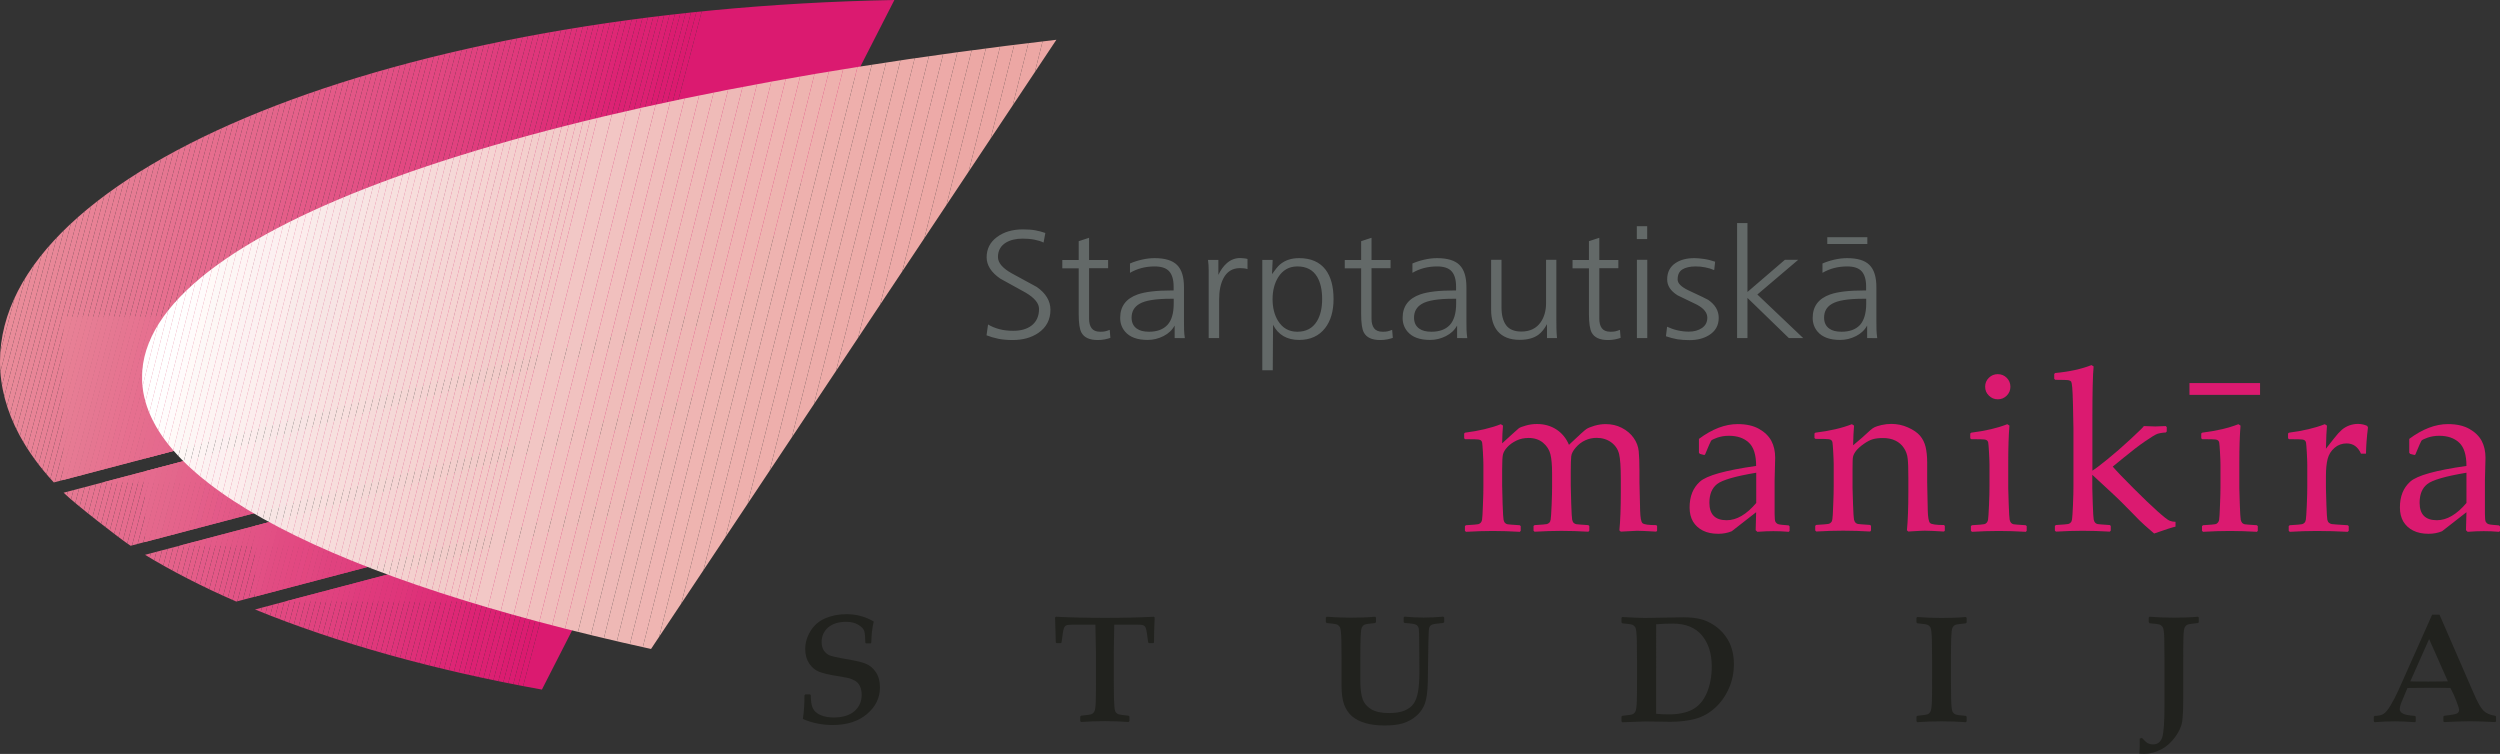 <?xml version="1.0" encoding="utf-8"?>
<!-- Generator: Adobe Illustrator 24.1.1, SVG Export Plug-In . SVG Version: 6.00 Build 0)  -->
<svg version="1.1" id="Layer_1" xmlns="http://www.w3.org/2000/svg" xmlns:xlink="http://www.w3.org/1999/xlink" x="0px" y="0px"
	 viewBox="0 0 265.27 80" style="enable-background:new 0 0 265.27 80;" xml:space="preserve">
<rect x="0" y="0" width="265.27" height="80" fill="#333333" stroke="none"/>
<style type="text/css">
	.st0{clip-path:url(#SVGID_2_);fill:#EB9EA1;}
	.st1{clip-path:url(#SVGID_2_);fill:#EB9CA0;}
	.st2{clip-path:url(#SVGID_2_);fill:#EC9B9F;}
	.st3{clip-path:url(#SVGID_2_);fill:#EC9AA0;}
	.st4{clip-path:url(#SVGID_2_);fill:#EB999F;}
	.st5{clip-path:url(#SVGID_2_);fill:#EA979F;}
	.st6{clip-path:url(#SVGID_2_);fill:#EA979E;}
	.st7{clip-path:url(#SVGID_2_);fill:#EA969E;}
	.st8{clip-path:url(#SVGID_2_);fill:#EA959D;}
	.st9{clip-path:url(#SVGID_2_);fill:#EA949D;}
	.st10{clip-path:url(#SVGID_2_);fill:#EA939D;}
	.st11{clip-path:url(#SVGID_2_);fill:#E9929C;}
	.st12{clip-path:url(#SVGID_2_);fill:#EA919C;}
	.st13{clip-path:url(#SVGID_2_);fill:#EB909C;}
	.st14{clip-path:url(#SVGID_2_);fill:#EA8E9B;}
	.st15{clip-path:url(#SVGID_2_);fill:#EA8C99;}
	.st16{clip-path:url(#SVGID_2_);fill:#E98B99;}
	.st17{clip-path:url(#SVGID_2_);fill:#E98A99;}
	.st18{clip-path:url(#SVGID_2_);fill:#E98998;}
	.st19{clip-path:url(#SVGID_2_);fill:#E88898;}
	.st20{clip-path:url(#SVGID_2_);fill:#E88798;}
	.st21{clip-path:url(#SVGID_2_);fill:#E88697;}
	.st22{clip-path:url(#SVGID_2_);fill:#E88597;}
	.st23{clip-path:url(#SVGID_2_);fill:#E88497;}
	.st24{clip-path:url(#SVGID_2_);fill:#E88396;}
	.st25{clip-path:url(#SVGID_2_);fill:#E88296;}
	.st26{clip-path:url(#SVGID_2_);fill:#E88195;}
	.st27{clip-path:url(#SVGID_2_);fill:#E78095;}
	.st28{clip-path:url(#SVGID_2_);fill:#E77F95;}
	.st29{clip-path:url(#SVGID_2_);fill:#E77E94;}
	.st30{clip-path:url(#SVGID_2_);fill:#E77D94;}
	.st31{clip-path:url(#SVGID_2_);fill:#E67C94;}
	.st32{clip-path:url(#SVGID_2_);fill:#E67B93;}
	.st33{clip-path:url(#SVGID_2_);fill:#E67A93;}
	.st34{clip-path:url(#SVGID_2_);fill:#E67993;}
	.st35{clip-path:url(#SVGID_2_);fill:#E57892;}
	.st36{clip-path:url(#SVGID_2_);fill:#E57792;}
	.st37{clip-path:url(#SVGID_2_);fill:#E57691;}
	.st38{clip-path:url(#SVGID_2_);fill:#E67591;}
	.st39{clip-path:url(#SVGID_2_);fill:#E67491;}
	.st40{clip-path:url(#SVGID_2_);fill:#E67390;}
	.st41{clip-path:url(#SVGID_2_);fill:#E67190;}
	.st42{clip-path:url(#SVGID_2_);fill:#E66F8F;}
	.st43{clip-path:url(#SVGID_2_);fill:#E66E8E;}
	.st44{clip-path:url(#SVGID_2_);fill:#E56D8E;}
	.st45{clip-path:url(#SVGID_2_);fill:#E56C8E;}
	.st46{clip-path:url(#SVGID_2_);fill:#E56B8D;}
	.st47{clip-path:url(#SVGID_2_);fill:#E56A8E;}
	.st48{clip-path:url(#SVGID_2_);fill:#E4698D;}
	.st49{clip-path:url(#SVGID_2_);fill:#E4688C;}
	.st50{clip-path:url(#SVGID_2_);fill:#E4678C;}
	.st51{clip-path:url(#SVGID_2_);fill:#E3678C;}
	.st52{clip-path:url(#SVGID_2_);fill:#E3658B;}
	.st53{clip-path:url(#SVGID_2_);fill:#E4648B;}
	.st54{clip-path:url(#SVGID_2_);fill:#E4638B;}
	.st55{clip-path:url(#SVGID_2_);fill:#E4628A;}
	.st56{clip-path:url(#SVGID_2_);fill:#E4618A;}
	.st57{clip-path:url(#SVGID_2_);fill:#E46089;}
	.st58{clip-path:url(#SVGID_2_);fill:#E35E8A;}
	.st59{clip-path:url(#SVGID_2_);fill:#E45D88;}
	.st60{clip-path:url(#SVGID_2_);fill:#E45C88;}
	.st61{clip-path:url(#SVGID_2_);fill:#E35A89;}
	.st62{clip-path:url(#SVGID_2_);fill:#E45A88;}
	.st63{clip-path:url(#SVGID_2_);fill:#E35987;}
	.st64{clip-path:url(#SVGID_2_);fill:#E35887;}
	.st65{clip-path:url(#SVGID_2_);fill:#E35786;}
	.st66{clip-path:url(#SVGID_2_);fill:#E25686;}
	.st67{clip-path:url(#SVGID_2_);fill:#E25586;}
	.st68{clip-path:url(#SVGID_2_);fill:#E25485;}
	.st69{clip-path:url(#SVGID_2_);fill:#E25385;}
	.st70{clip-path:url(#SVGID_2_);fill:#E25285;}
	.st71{clip-path:url(#SVGID_2_);fill:#E25185;}
	.st72{clip-path:url(#SVGID_2_);fill:#E25085;}
	.st73{clip-path:url(#SVGID_2_);fill:#E24F84;}
	.st74{clip-path:url(#SVGID_2_);fill:#E14D83;}
	.st75{clip-path:url(#SVGID_2_);fill:#E14C82;}
	.st76{clip-path:url(#SVGID_2_);fill:#E14B82;}
	.st77{clip-path:url(#SVGID_2_);fill:#E24A82;}
	.st78{clip-path:url(#SVGID_2_);fill:#E24981;}
	.st79{clip-path:url(#SVGID_2_);fill:#E24881;}
	.st80{clip-path:url(#SVGID_2_);fill:#E24882;}
	.st81{clip-path:url(#SVGID_2_);fill:#E24780;}
	.st82{clip-path:url(#SVGID_2_);fill:#E14781;}
	.st83{clip-path:url(#SVGID_2_);fill:#E04680;}
	.st84{clip-path:url(#SVGID_2_);fill:#E04480;}
	.st85{clip-path:url(#SVGID_2_);fill:#E0437F;}
	.st86{clip-path:url(#SVGID_2_);fill:#E0427F;}
	.st87{clip-path:url(#SVGID_2_);fill:#E0417F;}
	.st88{clip-path:url(#SVGID_2_);fill:#E0407E;}
	.st89{clip-path:url(#SVGID_2_);fill:#E03F7E;}
	.st90{clip-path:url(#SVGID_2_);fill:#DF3E7E;}
	.st91{clip-path:url(#SVGID_2_);fill:#DF3C7D;}
	.st92{clip-path:url(#SVGID_2_);fill:#DF3B7D;}
	.st93{clip-path:url(#SVGID_2_);fill:#DF3B7C;}
	.st94{clip-path:url(#SVGID_2_);fill:#E0397C;}
	.st95{clip-path:url(#SVGID_2_);fill:#DF397C;}
	.st96{clip-path:url(#SVGID_2_);fill:#DF377B;}
	.st97{clip-path:url(#SVGID_2_);fill:#DF367B;}
	.st98{clip-path:url(#SVGID_2_);fill:#DF357A;}
	.st99{clip-path:url(#SVGID_2_);fill:#DE337A;}
	.st100{clip-path:url(#SVGID_2_);fill:#DE3279;}
	.st101{clip-path:url(#SVGID_2_);fill:#DE3079;}
	.st102{clip-path:url(#SVGID_2_);fill:#DE3078;}
	.st103{clip-path:url(#SVGID_2_);fill:#DE2F78;}
	.st104{clip-path:url(#SVGID_2_);fill:#DE2D78;}
	.st105{clip-path:url(#SVGID_2_);fill:#DD2C77;}
	.st106{clip-path:url(#SVGID_2_);fill:#DE2A77;}
	.st107{clip-path:url(#SVGID_2_);fill:#DE2876;}
	.st108{clip-path:url(#SVGID_2_);fill:#DD2775;}
	.st109{clip-path:url(#SVGID_2_);fill:#DE2775;}
	.st110{clip-path:url(#SVGID_2_);fill:#DD2575;}
	.st111{clip-path:url(#SVGID_2_);fill:#DD2374;}
	.st112{clip-path:url(#SVGID_2_);fill:#DC2374;}
	.st113{clip-path:url(#SVGID_2_);fill:#DC2173;}
	.st114{clip-path:url(#SVGID_2_);fill:#DC2273;}
	.st115{clip-path:url(#SVGID_2_);fill:#DC2072;}
	.st116{clip-path:url(#SVGID_2_);fill:#DC2073;}
	.st117{clip-path:url(#SVGID_2_);fill:#DC1E72;}
	.st118{clip-path:url(#SVGID_2_);fill:#DB1C70;}
	.st119{clip-path:url(#SVGID_2_);fill:#DB1C71;}
	.st120{clip-path:url(#SVGID_2_);fill:#DB1A6F;}
	.st121{clip-path:url(#SVGID_2_);fill:#DB1A70;}
	.st122{fill-rule:evenodd;clip-rule:evenodd;fill:#636968;}
	.st123{clip-path:url(#SVGID_4_);fill:#FFFFFF;}
	.st124{clip-path:url(#SVGID_4_);fill:#FFFEFE;}
	.st125{clip-path:url(#SVGID_4_);fill:#FFFCFC;}
	.st126{clip-path:url(#SVGID_4_);fill:#FFFBFB;}
	.st127{clip-path:url(#SVGID_4_);fill:#FFFAF8;}
	.st128{clip-path:url(#SVGID_4_);fill:#FDF8F7;}
	.st129{clip-path:url(#SVGID_4_);fill:#FDF7F5;}
	.st130{clip-path:url(#SVGID_4_);fill:#FDF6F5;}
	.st131{clip-path:url(#SVGID_4_);fill:#FEF4F4;}
	.st132{clip-path:url(#SVGID_4_);fill:#FDF4F3;}
	.st133{clip-path:url(#SVGID_4_);fill:#FCF2F2;}
	.st134{clip-path:url(#SVGID_4_);fill:#FCF1F1;}
	.st135{clip-path:url(#SVGID_4_);fill:#FCF0F1;}
	.st136{clip-path:url(#SVGID_4_);fill:#FCF0EF;}
	.st137{clip-path:url(#SVGID_4_);fill:#FCEFEE;}
	.st138{clip-path:url(#SVGID_4_);fill:#FCEDED;}
	.st139{clip-path:url(#SVGID_4_);fill:#FCECEC;}
	.st140{clip-path:url(#SVGID_4_);fill:#F9EBEA;}
	.st141{clip-path:url(#SVGID_4_);fill:#F9EAE9;}
	.st142{clip-path:url(#SVGID_4_);fill:#F9E8E8;}
	.st143{clip-path:url(#SVGID_4_);fill:#F9E7E7;}
	.st144{clip-path:url(#SVGID_4_);fill:#F7E6E5;}
	.st145{clip-path:url(#SVGID_4_);fill:#F7E5E4;}
	.st146{clip-path:url(#SVGID_4_);fill:#F7E4E4;}
	.st147{clip-path:url(#SVGID_4_);fill:#F8E4E3;}
	.st148{clip-path:url(#SVGID_4_);fill:#F8E2E1;}
	.st149{clip-path:url(#SVGID_4_);fill:#F7E1E0;}
	.st150{clip-path:url(#SVGID_4_);fill:#F7E0DF;}
	.st151{clip-path:url(#SVGID_4_);fill:#F7E0DE;}
	.st152{clip-path:url(#SVGID_4_);fill:#F8DFDE;}
	.st153{clip-path:url(#SVGID_4_);fill:#F7DDDC;}
	.st154{clip-path:url(#SVGID_4_);fill:#F7DDDB;}
	.st155{clip-path:url(#SVGID_4_);fill:#F7DCDB;}
	.st156{clip-path:url(#SVGID_4_);fill:#F6DAD9;}
	.st157{clip-path:url(#SVGID_4_);fill:#F5DAD9;}
	.st158{clip-path:url(#SVGID_4_);fill:#F5D9D7;}
	.st159{clip-path:url(#SVGID_4_);fill:#F5D8D7;}
	.st160{clip-path:url(#SVGID_4_);fill:#F5D7D5;}
	.st161{clip-path:url(#SVGID_4_);fill:#F5D6D5;}
	.st162{clip-path:url(#SVGID_4_);fill:#F5D5D4;}
	.st163{clip-path:url(#SVGID_4_);fill:#F5D4D3;}
	.st164{clip-path:url(#SVGID_4_);fill:#F5D4D2;}
	.st165{clip-path:url(#SVGID_4_);fill:#F5D2D1;}
	.st166{clip-path:url(#SVGID_4_);fill:#F4D1D0;}
	.st167{clip-path:url(#SVGID_4_);fill:#F4D1CF;}
	.st168{clip-path:url(#SVGID_4_);fill:#F4D0CE;}
	.st169{clip-path:url(#SVGID_4_);fill:#F4CFCD;}
	.st170{clip-path:url(#SVGID_4_);fill:#F3CECC;}
	.st171{clip-path:url(#SVGID_4_);fill:#F2CDCC;}
	.st172{clip-path:url(#SVGID_4_);fill:#F2CDCA;}
	.st173{clip-path:url(#SVGID_4_);fill:#F2CCCA;}
	.st174{clip-path:url(#SVGID_4_);fill:#F3CBC9;}
	.st175{clip-path:url(#SVGID_4_);fill:#F3CAC8;}
	.st176{clip-path:url(#SVGID_4_);fill:#F2CAC8;}
	.st177{clip-path:url(#SVGID_4_);fill:#F2C9C7;}
	.st178{clip-path:url(#SVGID_4_);fill:#F2C8C6;}
	.st179{clip-path:url(#SVGID_4_);fill:#F2C6C4;}
	.st180{clip-path:url(#SVGID_4_);fill:#F1C5C3;}
	.st181{clip-path:url(#SVGID_4_);fill:#F1C2C0;}
	.st182{clip-path:url(#SVGID_4_);fill:#F1C0BE;}
	.st183{clip-path:url(#SVGID_4_);fill:#F0BEBC;}
	.st184{clip-path:url(#SVGID_4_);fill:#EFBDBA;}
	.st185{clip-path:url(#SVGID_4_);fill:#EFBCB9;}
	.st186{clip-path:url(#SVGID_4_);fill:#EFBBB8;}
	.st187{clip-path:url(#SVGID_4_);fill:#EEB9B7;}
	.st188{clip-path:url(#SVGID_4_);fill:#EEB8B5;}
	.st189{clip-path:url(#SVGID_4_);fill:#EEB7B4;}
	.st190{clip-path:url(#SVGID_4_);fill:#EFB5B3;}
	.st191{clip-path:url(#SVGID_4_);fill:#EFB5B2;}
	.st192{clip-path:url(#SVGID_4_);fill:#EEB4B0;}
	.st193{clip-path:url(#SVGID_4_);fill:#EEB3B0;}
	.st194{clip-path:url(#SVGID_4_);fill:#EEB1AE;}
	.st195{clip-path:url(#SVGID_4_);fill:#EEB0AD;}
	.st196{clip-path:url(#SVGID_4_);fill:#EEAFAC;}
	.st197{clip-path:url(#SVGID_4_);fill:#EDAEAB;}
	.st198{clip-path:url(#SVGID_4_);fill:#EDADAA;}
	.st199{clip-path:url(#SVGID_4_);fill:#EDACA9;}
	.st200{clip-path:url(#SVGID_4_);fill:#EDABA9;}
	.st201{clip-path:url(#SVGID_4_);fill:#EDAAA8;}
	.st202{clip-path:url(#SVGID_4_);fill:#EDA9A6;}
	.st203{clip-path:url(#SVGID_4_);fill:#ECA8A5;}
	.st204{clip-path:url(#SVGID_4_);fill:#ECA7A4;}
	.st205{clip-path:url(#SVGID_4_);fill:#ECA6A4;}
	.st206{fill:#DB1A70;}
	.st207{fill:#21221E;}
</style>
<g>
	<g>
		<g>
			<defs>
				<path id="SVGID_1_" d="M29.32,64.07l37.93-9.99l-3.1,6.06l-0.03,0.06L57.5,73.17c-11.52-2.08-21.83-4.98-30.44-8.5L29.32,64.07z
					 M15.39,58.87c2.88,1.75,6.12,3.41,9.68,4.96l42.99-11.32l1.77-3.47L69.85,49l2.64-5.16l-32.3,8.5L15.39,58.87z M6.75,52.28
					c1.17,1.16,6.03,4.93,7.11,5.63L73.3,42.26l4.43-8.67L6.75,52.28z M0,38.38c0,2.66,0.71,5.26,2.05,7.76l0.05,0.09
					c0.92,1.7,2.13,3.36,3.61,4.96l36.29-9.55l36.54-9.62L94.9,0C42.06,1,0,17.8,0,38.38z"/>
			</defs>
			<clipPath id="SVGID_2_">
				<use xlink:href="#SVGID_1_"  style="overflow:visible;"/>
			</clipPath>
			<polygon class="st0" points="0.5,0 0,1.88 0,0 			"/>
			<polygon class="st0" points="1.05,0 0,3.97 0,1.88 0.5,0 			"/>
			<polygon class="st1" points="1.61,0 0,6.06 0,3.97 1.05,0 			"/>
			<polygon class="st2" points="2.16,0 0,8.16 0,6.06 1.61,0 			"/>
			<polygon class="st3" points="2.71,0 0,10.25 0,8.16 2.16,0 			"/>
			<polygon class="st4" points="3.27,0 0,12.35 0,10.25 2.71,0 			"/>
			<polygon class="st4" points="3.82,0 0,14.44 0,12.35 3.27,0 			"/>
			<polygon class="st5" points="4.38,0 0,16.54 0,14.44 3.82,0 			"/>
			<polygon class="st6" points="4.93,0 0,18.63 0,16.54 4.38,0 			"/>
			<polygon class="st7" points="5.49,0 0,20.73 0,18.63 4.93,0 			"/>
			<polygon class="st8" points="6.04,0 0,22.82 0,20.73 5.49,0 			"/>
			<polygon class="st9" points="6.59,0 0,24.92 0,22.82 6.04,0 			"/>
			<polygon class="st10" points="7.15,0 0,27.01 0,24.92 6.59,0 			"/>
			<polygon class="st11" points="7.7,0 0,29.1 0,27.01 7.15,0 			"/>
			<polygon class="st12" points="8.26,0 0,31.2 0,29.1 7.7,0 			"/>
			<polygon class="st13" points="8.81,0 0,33.29 0,31.2 8.26,0 			"/>
			<polygon class="st14" points="9.37,0 0,35.39 0,33.29 8.81,0 			"/>
			<polygon class="st14" points="9.92,0 0,37.48 0,35.39 9.37,0 			"/>
			<polygon class="st15" points="10.48,0 0,39.58 0,37.48 9.92,0 			"/>
			<polygon class="st16" points="11.03,0 0,41.67 0,39.58 10.48,0 			"/>
			<polygon class="st17" points="11.58,0 0,43.77 0,41.67 11.03,0 			"/>
			<polygon class="st18" points="12.14,0 0,45.86 0,43.77 11.58,0 			"/>
			<polygon class="st19" points="12.69,0 0,47.95 0,45.86 12.14,0 			"/>
			<polygon class="st20" points="13.25,0 0,50.05 0,47.95 12.69,0 			"/>
			<polygon class="st21" points="13.8,0 0.41,50.59 0,50.48 0,50.05 13.25,0 			"/>
			<polygon class="st22" points="14.36,0 0.93,50.73 0.41,50.59 13.8,0 			"/>
			<polygon class="st23" points="14.91,0 1.45,50.87 0.93,50.73 14.36,0 			"/>
			<polygon class="st24" points="15.46,0 1.96,51 1.45,50.87 14.91,0 			"/>
			<polygon class="st25" points="16.02,0 2.48,51.14 1.96,51 15.46,0 			"/>
			<polygon class="st26" points="16.57,0 3.02,51.19 2.67,51.19 2.48,51.14 16.02,0 			"/>
			<polygon class="st27" points="17.13,0 3.58,51.19 3.02,51.19 16.57,0 			"/>
			<polygon class="st28" points="17.68,0 4.13,51.19 3.58,51.19 17.13,0 			"/>
			<polygon class="st29" points="18.24,0 4.69,51.19 4.13,51.19 17.68,0 			"/>
			<polygon class="st30" points="18.79,0 5.24,51.19 4.69,51.19 18.24,0 			"/>
			<polygon class="st31" points="19.35,0 5.8,51.19 5.24,51.19 18.79,0 			"/>
			<polygon class="st32" points="19.9,0 6.35,51.19 5.8,51.19 19.35,0 			"/>
			<polygon class="st33" points="20.45,0 6.9,51.19 6.35,51.19 19.9,0 			"/>
			<polygon class="st34" points="21.01,0 7.46,51.19 6.9,51.19 20.45,0 			"/>
			<polygon class="st35" points="21.56,0 8.01,51.19 7.46,51.19 21.01,0 			"/>
			<polygon class="st36" points="22.12,0 8.57,51.19 8.01,51.19 21.56,0 			"/>
			<polygon class="st37" points="22.67,0 9.12,51.19 8.57,51.19 22.12,0 			"/>
			<polygon class="st38" points="23.23,0 9.68,51.19 9.12,51.19 22.67,0 			"/>
			<polygon class="st39" points="23.78,0 10.23,51.19 9.68,51.19 23.23,0 			"/>
			<polygon class="st40" points="24.33,0 10.78,51.19 10.23,51.19 23.78,0 			"/>
			<polygon class="st41" points="24.89,0 11.34,51.19 10.78,51.19 24.33,0 			"/>
			<polygon class="st41" points="25.44,0 11.89,51.19 11.34,51.19 24.89,0 			"/>
			<polygon class="st42" points="26,0 12.45,51.19 11.89,51.19 25.44,0 			"/>
			<polygon class="st42" points="26.55,0 13,51.19 12.45,51.19 26,0 			"/>
			<polygon class="st43" points="27.11,0 13.56,51.19 13,51.19 26.55,0 			"/>
			<polygon class="st44" points="27.66,0 14.11,51.19 13.56,51.19 27.11,0 			"/>
			<polygon class="st45" points="28.22,0 14.67,51.19 14.11,51.19 27.66,0 			"/>
			<polygon class="st46" points="28.77,0 15.22,51.19 14.67,51.19 28.22,0 			"/>
			<polygon class="st47" points="29.32,0 15.77,51.19 15.22,51.19 28.77,0 			"/>
			<polygon class="st47" points="29.88,0 16.33,51.19 15.77,51.19 29.32,0 			"/>
			<polygon class="st48" points="30.43,0 16.88,51.19 16.33,51.19 29.88,0 			"/>
			<polygon class="st49" points="30.99,0 17.44,51.19 16.88,51.19 30.43,0 			"/>
			<polygon class="st50" points="31.54,0 17.99,51.19 17.44,51.19 30.99,0 			"/>
			<polygon class="st51" points="32.1,0 18.55,51.19 17.99,51.19 31.54,0 			"/>
			<polygon class="st52" points="32.65,0 19.1,51.19 18.55,51.19 32.1,0 			"/>
			<polygon class="st53" points="33.2,0 19.65,51.19 19.1,51.19 32.65,0 			"/>
			<polygon class="st54" points="33.76,0 20.21,51.19 19.65,51.19 33.2,0 			"/>
			<polygon class="st55" points="34.31,0 20.76,51.19 20.21,51.19 33.76,0 			"/>
			<polygon class="st56" points="34.87,0 21.32,51.19 20.76,51.19 34.31,0 			"/>
			<polygon class="st57" points="35.42,0 21.87,51.19 21.32,51.19 34.87,0 			"/>
			<polygon class="st58" points="35.98,0 22.43,51.19 21.87,51.19 35.42,0 			"/>
			<polygon class="st59" points="36.53,0 22.98,51.19 22.43,51.19 35.98,0 			"/>
			<polygon class="st60" points="37.09,0 23.54,51.19 22.98,51.19 36.53,0 			"/>
			<polygon class="st61" points="37.64,0 24.09,51.19 23.54,51.19 37.09,0 			"/>
			<polygon class="st62" points="38.19,0 24.64,51.19 24.09,51.19 37.64,0 			"/>
			<polygon class="st63" points="38.75,0 25.2,51.19 24.64,51.19 38.19,0 			"/>
			<polygon class="st64" points="39.3,0 25.75,51.19 25.2,51.19 38.75,0 			"/>
			<polygon class="st65" points="39.86,0 26.31,51.19 25.75,51.19 39.3,0 			"/>
			<polygon class="st66" points="40.41,0 26.86,51.19 26.31,51.19 39.86,0 			"/>
			<polygon class="st67" points="40.97,0 27.42,51.19 26.86,51.19 40.41,0 			"/>
			<polygon class="st68" points="41.52,0 27.97,51.19 27.42,51.19 40.97,0 			"/>
			<polygon class="st69" points="42.07,0 28.52,51.19 27.97,51.19 41.52,0 			"/>
			<polygon class="st70" points="42.63,0 29.08,51.19 28.52,51.19 42.07,0 			"/>
			<polygon class="st71" points="43.18,0 29.63,51.19 29.08,51.19 42.63,0 			"/>
			<polygon class="st72" points="43.74,0 30.19,51.19 29.63,51.19 43.18,0 			"/>
			<polygon class="st73" points="44.29,0 30.74,51.19 30.19,51.19 43.74,0 			"/>
			<polygon class="st74" points="44.85,0 31.3,51.19 30.74,51.19 44.29,0 			"/>
			<polygon class="st75" points="45.4,0 31.85,51.19 31.3,51.19 44.85,0 			"/>
			<polygon class="st76" points="45.96,0 32.41,51.19 31.85,51.19 45.4,0 			"/>
			<polygon class="st77" points="46.51,0 32.96,51.19 32.41,51.19 45.96,0 			"/>
			<polygon class="st78" points="47.06,0 33.51,51.19 32.96,51.19 46.51,0 			"/>
			<polygon class="st79" points="47.62,0 34.07,51.19 33.51,51.19 47.06,0 			"/>
			<polygon class="st80" points="48.17,0 34.62,51.19 34.07,51.19 47.62,0 			"/>
			<polygon class="st81" points="48.73,0 35.18,51.19 34.62,51.19 48.17,0 			"/>
			<polygon class="st82" points="49.28,0 35.73,51.19 35.18,51.19 48.73,0 			"/>
			<polygon class="st83" points="49.84,0 36.29,51.19 35.73,51.19 49.28,0 			"/>
			<polygon class="st84" points="50.39,0 36.84,51.19 36.29,51.19 49.84,0 			"/>
			<polygon class="st85" points="50.94,0 37.39,51.19 36.84,51.19 50.39,0 			"/>
			<polygon class="st86" points="51.5,0 37.95,51.19 37.39,51.19 50.94,0 			"/>
			<polygon class="st86" points="52.05,0 38.5,51.19 37.95,51.19 51.5,0 			"/>
			<polygon class="st87" points="52.61,0 39.06,51.19 38.5,51.19 52.05,0 			"/>
			<polygon class="st88" points="53.16,0 39.61,51.19 39.06,51.19 52.61,0 			"/>
			<polygon class="st89" points="53.72,0 40.17,51.19 39.61,51.19 53.16,0 			"/>
			<polygon class="st90" points="54.27,0 40.72,51.19 40.17,51.19 53.72,0 			"/>
			<polygon class="st91" points="54.83,0 41.28,51.19 40.72,51.19 54.27,0 			"/>
			<polygon class="st92" points="55.38,0 41.83,51.19 41.28,51.19 54.83,0 			"/>
			<polygon class="st93" points="55.93,0 42.38,51.19 41.83,51.19 55.38,0 			"/>
			<polygon class="st94" points="56.49,0 42.94,51.19 42.38,51.19 55.93,0 			"/>
			<polygon class="st95" points="57.04,0 43.49,51.19 42.94,51.19 56.49,0 			"/>
			<polygon class="st96" points="57.6,0 44.05,51.19 43.49,51.19 57.04,0 			"/>
			<polygon class="st96" points="58.15,0 44.6,51.19 44.05,51.19 57.6,0 			"/>
			<polygon class="st97" points="58.71,0 45.16,51.19 44.6,51.19 58.15,0 			"/>
			<polygon class="st98" points="59.26,0 45.71,51.19 45.16,51.19 58.71,0 			"/>
			<polygon class="st98" points="59.81,0 46.26,51.19 45.71,51.19 59.26,0 			"/>
			<polygon class="st99" points="60.37,0 46.82,51.19 46.26,51.19 59.81,0 			"/>
			<polygon class="st100" points="60.92,0 47.37,51.19 46.82,51.19 60.37,0 			"/>
			<polygon class="st101" points="61.48,0 47.93,51.19 47.37,51.19 60.92,0 			"/>
			<polygon class="st102" points="62.03,0 48.48,51.19 47.93,51.19 61.48,0 			"/>
			<polygon class="st103" points="62.59,0 49.04,51.19 48.48,51.19 62.03,0 			"/>
			<polygon class="st104" points="63.14,0 49.59,51.19 49.04,51.19 62.59,0 			"/>
			<polygon class="st105" points="63.7,0 50.15,51.19 49.59,51.19 63.14,0 			"/>
			<polygon class="st106" points="64.25,0 50.7,51.19 50.15,51.19 63.7,0 			"/>
			<polygon class="st106" points="64.8,0 51.25,51.19 50.7,51.19 64.25,0 			"/>
			<polygon class="st107" points="65.36,0 51.81,51.19 51.25,51.19 64.8,0 			"/>
			<polygon class="st108" points="65.91,0 52.36,51.19 51.81,51.19 65.36,0 			"/>
			<polygon class="st109" points="66.47,0 52.92,51.19 52.36,51.19 65.91,0 			"/>
			<polygon class="st110" points="67.02,0 53.47,51.19 52.92,51.19 66.47,0 			"/>
			<polygon class="st111" points="67.58,0 54.03,51.19 53.47,51.19 67.02,0 			"/>
			<polygon class="st112" points="68.13,0 54.58,51.19 54.03,51.19 67.58,0 			"/>
			<polygon class="st113" points="68.68,0 55.13,51.19 54.58,51.19 68.13,0 			"/>
			<polygon class="st113" points="69.24,0 55.69,51.19 55.13,51.19 68.68,0 			"/>
			<polygon class="st114" points="69.79,0 56.24,51.19 55.69,51.19 69.24,0 			"/>
			<polygon class="st115" points="70.35,0 56.8,51.19 56.24,51.19 69.79,0 			"/>
			<polygon class="st116" points="70.9,0 57.35,51.19 56.8,51.19 70.35,0 			"/>
			<polygon class="st115" points="71.46,0 57.91,51.19 57.35,51.19 70.9,0 			"/>
			<polygon class="st117" points="72.01,0 58.46,51.19 57.91,51.19 71.46,0 			"/>
			<polygon class="st118" points="72.57,0 59.02,51.19 58.46,51.19 72.01,0 			"/>
			<polygon class="st119" points="73.12,0 59.57,51.19 59.02,51.19 72.57,0 			"/>
			<polygon class="st119" points="73.67,0 60.12,51.19 59.57,51.19 73.12,0 			"/>
			<polygon class="st120" points="74.23,0 60.68,51.19 60.12,51.19 73.67,0 			"/>
			<polygon class="st121" points="74.78,0 61.23,51.19 60.68,51.19 74.23,0 			"/>
			<polygon class="st121" points="61.23,51.19 74.78,0 94.9,0 94.9,51.19 			"/>
			<polygon class="st25" points="7.13,33.6 6.75,35.01 6.75,33.6 			"/>
			<polygon class="st26" points="7.68,33.6 6.75,37.11 6.75,35.01 7.13,33.6 			"/>
			<polygon class="st27" points="8.24,33.6 6.75,39.2 6.75,37.11 7.68,33.6 			"/>
			<polygon class="st28" points="8.79,33.6 6.75,41.3 6.75,39.2 8.24,33.6 			"/>
			<polygon class="st29" points="9.34,33.6 6.75,43.39 6.75,41.3 8.79,33.6 			"/>
			<polygon class="st30" points="9.9,33.6 6.75,45.48 6.75,43.39 9.34,33.6 			"/>
			<polygon class="st31" points="10.45,33.6 6.75,47.58 6.75,45.48 9.9,33.6 			"/>
			<polygon class="st32" points="11.01,33.6 6.75,49.67 6.75,47.58 10.45,33.6 			"/>
			<polygon class="st33" points="11.56,33.6 6.75,51.77 6.75,49.67 11.01,33.6 			"/>
			<polygon class="st34" points="12.12,33.6 6.75,53.86 6.75,51.77 11.56,33.6 			"/>
			<polygon class="st35" points="12.67,33.6 6.75,55.96 6.75,53.86 12.12,33.6 			"/>
			<polygon class="st36" points="13.22,33.6 7.05,56.91 6.75,56.83 6.75,55.96 12.67,33.6 			"/>
			<polygon class="st37" points="13.78,33.6 7.57,57.05 7.05,56.91 13.22,33.6 			"/>
			<polygon class="st38" points="14.33,33.6 8.09,57.18 7.57,57.05 13.78,33.6 			"/>
			<polygon class="st39" points="14.89,33.6 8.61,57.32 8.09,57.18 14.33,33.6 			"/>
			<polygon class="st40" points="15.44,33.6 9.13,57.46 8.61,57.32 14.89,33.6 			"/>
			<polygon class="st41" points="16,33.6 9.64,57.59 9.13,57.46 15.44,33.6 			"/>
			<polygon class="st41" points="16.55,33.6 10.16,57.73 9.64,57.59 16,33.6 			"/>
			<polygon class="st42" points="17.11,33.6 10.68,57.87 10.16,57.73 16.55,33.6 			"/>
			<polygon class="st42" points="17.66,33.6 11.22,57.91 10.83,57.91 10.68,57.87 17.11,33.6 			"/>
			<polygon class="st43" points="18.21,33.6 11.78,57.91 11.22,57.91 17.66,33.6 			"/>
			<polygon class="st44" points="18.77,33.6 12.33,57.91 11.78,57.91 18.21,33.6 			"/>
			<polygon class="st45" points="19.32,33.6 12.89,57.91 12.33,57.91 18.77,33.6 			"/>
			<polygon class="st46" points="19.88,33.6 13.44,57.91 12.89,57.91 19.32,33.6 			"/>
			<polygon class="st47" points="20.43,33.6 14,57.91 13.44,57.91 19.88,33.6 			"/>
			<polygon class="st47" points="20.99,33.6 14.55,57.91 14,57.91 20.43,33.6 			"/>
			<polygon class="st48" points="21.54,33.6 15.11,57.91 14.55,57.91 20.99,33.6 			"/>
			<polygon class="st49" points="22.09,33.6 15.66,57.91 15.11,57.91 21.54,33.6 			"/>
			<polygon class="st50" points="22.65,33.6 16.21,57.91 15.66,57.91 22.09,33.6 			"/>
			<polygon class="st51" points="23.2,33.6 16.77,57.91 16.21,57.91 22.65,33.6 			"/>
			<polygon class="st52" points="23.76,33.6 17.32,57.91 16.77,57.91 23.2,33.6 			"/>
			<polygon class="st53" points="24.31,33.6 17.88,57.91 17.32,57.91 23.76,33.6 			"/>
			<polygon class="st54" points="24.87,33.6 18.43,57.91 17.88,57.91 24.31,33.6 			"/>
			<polygon class="st55" points="25.42,33.6 18.99,57.91 18.43,57.91 24.87,33.6 			"/>
			<polygon class="st56" points="25.98,33.6 19.54,57.91 18.99,57.91 25.42,33.6 			"/>
			<polygon class="st57" points="26.53,33.6 20.09,57.91 19.54,57.91 25.98,33.6 			"/>
			<polygon class="st58" points="27.08,33.6 20.65,57.91 20.09,57.91 26.53,33.6 			"/>
			<polygon class="st59" points="27.64,33.6 21.2,57.91 20.65,57.91 27.08,33.6 			"/>
			<polygon class="st60" points="28.19,33.6 21.76,57.91 21.2,57.91 27.64,33.6 			"/>
			<polygon class="st61" points="28.75,33.6 22.31,57.91 21.76,57.91 28.19,33.6 			"/>
			<polygon class="st62" points="29.3,33.6 22.87,57.91 22.31,57.91 28.75,33.6 			"/>
			<polygon class="st63" points="29.86,33.6 23.42,57.91 22.87,57.91 29.3,33.6 			"/>
			<polygon class="st64" points="30.41,33.6 23.98,57.91 23.42,57.91 29.86,33.6 			"/>
			<polygon class="st65" points="30.96,33.6 24.53,57.91 23.98,57.91 30.41,33.6 			"/>
			<polygon class="st66" points="31.52,33.6 25.08,57.91 24.53,57.91 30.96,33.6 			"/>
			<polygon class="st67" points="32.07,33.6 25.64,57.91 25.08,57.91 31.52,33.6 			"/>
			<polygon class="st68" points="32.63,33.6 26.19,57.91 25.64,57.91 32.07,33.6 			"/>
			<polygon class="st69" points="33.18,33.6 26.75,57.91 26.19,57.91 32.63,33.6 			"/>
			<polygon class="st70" points="33.74,33.6 27.3,57.91 26.75,57.91 33.18,33.6 			"/>
			<polygon class="st71" points="34.29,33.6 27.86,57.91 27.3,57.91 33.74,33.6 			"/>
			<polygon class="st72" points="34.85,33.6 28.41,57.91 27.86,57.91 34.29,33.6 			"/>
			<polygon class="st73" points="35.4,33.6 28.96,57.91 28.41,57.91 34.85,33.6 			"/>
			<polygon class="st74" points="35.95,33.6 29.52,57.91 28.96,57.91 35.4,33.6 			"/>
			<polygon class="st75" points="36.51,33.6 30.07,57.91 29.52,57.91 35.95,33.6 			"/>
			<polygon class="st76" points="37.06,33.6 30.63,57.91 30.07,57.91 36.51,33.6 			"/>
			<polygon class="st77" points="37.62,33.6 31.18,57.91 30.63,57.91 37.06,33.6 			"/>
			<polygon class="st78" points="38.17,33.6 31.74,57.91 31.18,57.91 37.62,33.6 			"/>
			<polygon class="st79" points="38.73,33.6 32.29,57.91 31.74,57.91 38.17,33.6 			"/>
			<polygon class="st80" points="39.28,33.6 32.84,57.91 32.29,57.91 38.73,33.6 			"/>
			<polygon class="st81" points="39.83,33.6 33.4,57.91 32.84,57.91 39.28,33.6 			"/>
			<polygon class="st82" points="40.39,33.6 33.95,57.91 33.4,57.91 39.83,33.6 			"/>
			<polygon class="st83" points="40.94,33.6 34.51,57.91 33.95,57.91 40.39,33.6 			"/>
			<polygon class="st84" points="41.5,33.6 35.06,57.91 34.51,57.91 40.94,33.6 			"/>
			<polygon class="st85" points="42.05,33.6 35.62,57.91 35.06,57.91 41.5,33.6 			"/>
			<polygon class="st86" points="42.61,33.6 36.17,57.91 35.62,57.91 42.05,33.6 			"/>
			<polygon class="st86" points="43.16,33.6 36.73,57.91 36.17,57.91 42.61,33.6 			"/>
			<polygon class="st87" points="43.72,33.6 37.28,57.91 36.73,57.91 43.16,33.6 			"/>
			<polygon class="st88" points="44.27,33.6 37.83,57.91 37.28,57.91 43.72,33.6 			"/>
			<polygon class="st89" points="44.82,33.6 38.39,57.91 37.83,57.91 44.27,33.6 			"/>
			<polygon class="st90" points="45.38,33.6 38.94,57.91 38.39,57.91 44.82,33.6 			"/>
			<polygon class="st91" points="45.93,33.6 39.5,57.91 38.94,57.91 45.38,33.6 			"/>
			<polygon class="st92" points="46.49,33.6 40.05,57.91 39.5,57.91 45.93,33.6 			"/>
			<polygon class="st93" points="47.04,33.6 40.61,57.91 40.05,57.91 46.49,33.6 			"/>
			<polygon class="st94" points="47.6,33.6 41.16,57.91 40.61,57.91 47.04,33.6 			"/>
			<polygon class="st95" points="48.15,33.6 41.71,57.91 41.16,57.91 47.6,33.6 			"/>
			<polygon class="st96" points="48.7,33.6 42.27,57.91 41.71,57.91 48.15,33.6 			"/>
			<polygon class="st96" points="49.26,33.6 42.82,57.91 42.27,57.91 48.7,33.6 			"/>
			<polygon class="st97" points="49.81,33.6 43.38,57.91 42.82,57.91 49.26,33.6 			"/>
			<polygon class="st98" points="50.37,33.6 43.93,57.91 43.38,57.91 49.81,33.6 			"/>
			<polygon class="st98" points="50.92,33.6 44.49,57.91 43.93,57.91 50.37,33.6 			"/>
			<polygon class="st99" points="51.48,33.6 45.04,57.91 44.49,57.91 50.92,33.6 			"/>
			<polygon class="st100" points="52.03,33.6 45.6,57.91 45.04,57.91 51.48,33.6 			"/>
			<polygon class="st101" points="52.59,33.6 46.15,57.91 45.6,57.91 52.03,33.6 			"/>
			<polygon class="st102" points="53.14,33.6 46.7,57.91 46.15,57.91 52.59,33.6 			"/>
			<polygon class="st103" points="53.69,33.6 47.26,57.91 46.7,57.91 53.14,33.6 			"/>
			<polygon class="st104" points="54.25,33.6 47.81,57.91 47.26,57.91 53.69,33.6 			"/>
			<polygon class="st105" points="54.8,33.6 48.37,57.91 47.81,57.91 54.25,33.6 			"/>
			<polygon class="st106" points="55.36,33.6 48.92,57.91 48.37,57.91 54.8,33.6 			"/>
			<polygon class="st106" points="55.91,33.6 49.48,57.91 48.92,57.91 55.36,33.6 			"/>
			<polygon class="st107" points="56.47,33.6 50.03,57.91 49.48,57.91 55.91,33.6 			"/>
			<polygon class="st108" points="57.02,33.6 50.58,57.91 50.03,57.91 56.47,33.6 			"/>
			<polygon class="st109" points="57.57,33.6 51.14,57.91 50.58,57.91 57.02,33.6 			"/>
			<polygon class="st110" points="58.13,33.6 51.69,57.91 51.14,57.91 57.57,33.6 			"/>
			<polygon class="st111" points="58.68,33.6 52.25,57.91 51.69,57.91 58.13,33.6 			"/>
			<polygon class="st112" points="59.24,33.6 52.8,57.91 52.25,57.91 58.68,33.6 			"/>
			<polygon class="st113" points="59.79,33.6 53.36,57.91 52.8,57.91 59.24,33.6 			"/>
			<polygon class="st113" points="60.35,33.6 53.91,57.91 53.36,57.91 59.79,33.6 			"/>
			<polygon class="st114" points="60.9,33.6 54.47,57.91 53.91,57.91 60.35,33.6 			"/>
			<polygon class="st115" points="61.46,33.6 55.02,57.91 54.47,57.91 60.9,33.6 			"/>
			<polygon class="st116" points="62.01,33.6 55.57,57.91 55.02,57.91 61.46,33.6 			"/>
			<polygon class="st115" points="62.56,33.6 56.13,57.91 55.57,57.91 62.01,33.6 			"/>
			<polygon class="st117" points="63.12,33.6 56.68,57.91 56.13,57.91 62.56,33.6 			"/>
			<polygon class="st118" points="63.67,33.6 57.24,57.91 56.68,57.91 63.12,33.6 			"/>
			<polygon class="st119" points="64.23,33.6 57.79,57.91 57.24,57.91 63.67,33.6 			"/>
			<polygon class="st119" points="64.78,33.6 58.35,57.91 57.79,57.91 64.23,33.6 			"/>
			<polygon class="st120" points="65.34,33.6 58.9,57.91 58.35,57.91 64.78,33.6 			"/>
			<polygon class="st121" points="65.89,33.6 59.45,57.91 58.9,57.91 65.34,33.6 			"/>
			<polygon class="st121" points="59.45,57.91 65.89,33.6 77.73,33.6 77.73,57.91 			"/>
			<polygon class="st43" points="15.5,43.84 15.39,44.25 15.39,43.84 			"/>
			<polygon class="st44" points="16.06,43.84 15.39,46.35 15.39,44.25 15.5,43.84 			"/>
			<polygon class="st45" points="16.61,43.84 15.39,48.44 15.39,46.35 16.06,43.84 			"/>
			<polygon class="st46" points="17.17,43.84 15.39,50.54 15.39,48.44 16.61,43.84 			"/>
			<polygon class="st47" points="17.72,43.84 15.39,52.63 15.39,50.54 17.17,43.84 			"/>
			<polygon class="st47" points="18.27,43.84 15.39,54.73 15.39,52.63 17.72,43.84 			"/>
			<polygon class="st48" points="18.83,43.84 15.39,56.82 15.39,54.73 18.27,43.84 			"/>
			<polygon class="st49" points="19.38,43.84 15.39,58.91 15.39,56.82 18.83,43.84 			"/>
			<polygon class="st50" points="19.94,43.84 15.39,61.01 15.39,58.91 19.38,43.84 			"/>
			<polygon class="st51" points="20.49,43.84 15.65,62.14 15.39,62.07 15.39,61.01 19.94,43.84 			"/>
			<polygon class="st52" points="21.05,43.84 16.17,62.27 15.65,62.14 20.49,43.84 			"/>
			<polygon class="st53" points="21.6,43.84 16.69,62.41 16.17,62.27 21.05,43.84 			"/>
			<polygon class="st54" points="22.15,43.84 17.2,62.55 16.69,62.41 21.6,43.84 			"/>
			<polygon class="st55" points="22.71,43.84 17.72,62.68 17.2,62.55 22.15,43.84 			"/>
			<polygon class="st56" points="23.26,43.84 18.24,62.82 17.72,62.68 22.71,43.84 			"/>
			<polygon class="st57" points="23.82,43.84 18.76,62.96 18.24,62.82 23.26,43.84 			"/>
			<polygon class="st58" points="24.37,43.84 19.28,63.1 18.76,62.96 23.82,43.84 			"/>
			<polygon class="st59" points="24.93,43.84 19.79,63.23 19.28,63.1 24.37,43.84 			"/>
			<polygon class="st60" points="25.48,43.84 20.31,63.37 19.79,63.23 24.93,43.84 			"/>
			<polygon class="st61" points="26.04,43.84 20.83,63.51 20.31,63.37 25.48,43.84 			"/>
			<polygon class="st62" points="26.59,43.84 21.35,63.64 20.83,63.51 26.04,43.84 			"/>
			<polygon class="st63" points="27.14,43.84 21.87,63.78 21.35,63.64 26.59,43.84 			"/>
			<polygon class="st64" points="27.7,43.84 22.41,63.83 22.04,63.83 21.87,63.78 27.14,43.84 			"/>
			<polygon class="st65" points="28.25,43.84 22.96,63.83 22.41,63.83 27.7,43.84 			"/>
			<polygon class="st66" points="28.81,43.84 23.52,63.83 22.96,63.83 28.25,43.84 			"/>
			<polygon class="st67" points="29.36,43.84 24.07,63.83 23.52,63.83 28.81,43.84 			"/>
			<polygon class="st68" points="29.92,43.84 24.63,63.83 24.07,63.83 29.36,43.84 			"/>
			<polygon class="st69" points="30.47,43.84 25.18,63.83 24.63,63.83 29.92,43.84 			"/>
			<polygon class="st70" points="31.02,43.84 25.73,63.83 25.18,63.83 30.47,43.84 			"/>
			<polygon class="st71" points="31.58,43.84 26.29,63.83 25.73,63.83 31.02,43.84 			"/>
			<polygon class="st72" points="32.13,43.84 26.84,63.83 26.29,63.83 31.58,43.84 			"/>
			<polygon class="st73" points="32.69,43.84 27.4,63.83 26.84,63.83 32.13,43.84 			"/>
			<polygon class="st74" points="33.24,43.84 27.95,63.83 27.4,63.83 32.69,43.84 			"/>
			<polygon class="st75" points="33.8,43.84 28.51,63.83 27.95,63.83 33.24,43.84 			"/>
			<polygon class="st76" points="34.35,43.84 29.06,63.83 28.51,63.83 33.8,43.84 			"/>
			<polygon class="st77" points="34.91,43.84 29.62,63.83 29.06,63.83 34.35,43.84 			"/>
			<polygon class="st78" points="35.46,43.84 30.17,63.83 29.62,63.83 34.91,43.84 			"/>
			<polygon class="st79" points="36.01,43.84 30.72,63.83 30.17,63.83 35.46,43.84 			"/>
			<polygon class="st80" points="36.57,43.84 31.28,63.83 30.72,63.83 36.01,43.84 			"/>
			<polygon class="st81" points="37.12,43.84 31.83,63.83 31.28,63.83 36.57,43.84 			"/>
			<polygon class="st82" points="37.68,43.84 32.39,63.83 31.83,63.83 37.12,43.84 			"/>
			<polygon class="st83" points="38.23,43.84 32.94,63.83 32.39,63.83 37.68,43.84 			"/>
			<polygon class="st84" points="38.79,43.84 33.5,63.83 32.94,63.83 38.23,43.84 			"/>
			<polygon class="st85" points="39.34,43.84 34.05,63.83 33.5,63.83 38.79,43.84 			"/>
			<polygon class="st86" points="39.89,43.84 34.6,63.83 34.05,63.83 39.34,43.84 			"/>
			<polygon class="st86" points="40.45,43.84 35.16,63.83 34.6,63.83 39.89,43.84 			"/>
			<polygon class="st87" points="41,43.84 35.71,63.83 35.16,63.83 40.45,43.84 			"/>
			<polygon class="st88" points="41.56,43.84 36.27,63.83 35.71,63.83 41,43.84 			"/>
			<polygon class="st89" points="42.11,43.84 36.82,63.83 36.27,63.83 41.56,43.84 			"/>
			<polygon class="st90" points="42.67,43.84 37.38,63.83 36.82,63.83 42.11,43.84 			"/>
			<polygon class="st91" points="43.22,43.84 37.93,63.83 37.38,63.83 42.67,43.84 			"/>
			<polygon class="st92" points="43.78,43.84 38.49,63.83 37.93,63.83 43.22,43.84 			"/>
			<polygon class="st93" points="44.33,43.84 39.04,63.83 38.49,63.83 43.78,43.84 			"/>
			<polygon class="st94" points="44.88,43.84 39.59,63.83 39.04,63.83 44.33,43.84 			"/>
			<polygon class="st95" points="45.44,43.84 40.15,63.83 39.59,63.83 44.88,43.84 			"/>
			<polygon class="st96" points="45.99,43.84 40.7,63.83 40.15,63.83 45.44,43.84 			"/>
			<polygon class="st96" points="46.55,43.84 41.26,63.83 40.7,63.83 45.99,43.84 			"/>
			<polygon class="st97" points="47.1,43.84 41.81,63.83 41.26,63.83 46.55,43.84 			"/>
			<polygon class="st98" points="47.66,43.84 42.37,63.83 41.81,63.83 47.1,43.84 			"/>
			<polygon class="st98" points="48.21,43.84 42.92,63.83 42.37,63.83 47.66,43.84 			"/>
			<polygon class="st99" points="48.76,43.84 43.47,63.83 42.92,63.83 48.21,43.84 			"/>
			<polygon class="st100" points="49.32,43.84 44.03,63.83 43.47,63.83 48.76,43.84 			"/>
			<polygon class="st101" points="49.87,43.84 44.58,63.83 44.03,63.83 49.32,43.84 			"/>
			<polygon class="st102" points="50.43,43.84 45.14,63.83 44.58,63.83 49.87,43.84 			"/>
			<polygon class="st103" points="50.98,43.84 45.69,63.83 45.14,63.83 50.43,43.84 			"/>
			<polygon class="st104" points="51.54,43.84 46.25,63.83 45.69,63.83 50.98,43.84 			"/>
			<polygon class="st105" points="52.09,43.84 46.8,63.83 46.25,63.83 51.54,43.84 			"/>
			<polygon class="st106" points="52.65,43.84 47.36,63.83 46.8,63.83 52.09,43.84 			"/>
			<polygon class="st106" points="53.2,43.84 47.91,63.83 47.36,63.83 52.65,43.84 			"/>
			<polygon class="st107" points="53.75,43.84 48.46,63.83 47.91,63.83 53.2,43.84 			"/>
			<polygon class="st108" points="54.31,43.84 49.02,63.83 48.46,63.83 53.75,43.84 			"/>
			<polygon class="st109" points="54.86,43.84 49.57,63.83 49.02,63.83 54.31,43.84 			"/>
			<polygon class="st110" points="55.42,43.84 50.13,63.83 49.57,63.83 54.86,43.84 			"/>
			<polygon class="st111" points="55.97,43.84 50.68,63.83 50.13,63.83 55.42,43.84 			"/>
			<polygon class="st112" points="56.53,43.84 51.24,63.83 50.68,63.83 55.97,43.84 			"/>
			<polygon class="st113" points="57.08,43.84 51.79,63.83 51.24,63.83 56.53,43.84 			"/>
			<polygon class="st113" points="57.63,43.84 52.34,63.83 51.79,63.83 57.08,43.84 			"/>
			<polygon class="st114" points="58.19,43.84 52.9,63.83 52.34,63.83 57.63,43.84 			"/>
			<polygon class="st115" points="58.74,43.84 53.45,63.83 52.9,63.83 58.19,43.84 			"/>
			<polygon class="st116" points="59.3,43.84 54.01,63.83 53.45,63.83 58.74,43.84 			"/>
			<polygon class="st115" points="59.85,43.84 54.56,63.83 54.01,63.83 59.3,43.84 			"/>
			<polygon class="st117" points="60.41,43.84 55.12,63.83 54.56,63.83 59.85,43.84 			"/>
			<polygon class="st118" points="60.96,43.84 55.67,63.83 55.12,63.83 60.41,43.84 			"/>
			<polygon class="st119" points="61.52,43.84 56.23,63.83 55.67,63.83 60.96,43.84 			"/>
			<polygon class="st119" points="62.07,43.84 56.78,63.83 56.23,63.83 61.52,43.84 			"/>
			<polygon class="st120" points="62.62,43.84 57.33,63.83 56.78,63.83 62.07,43.84 			"/>
			<polygon class="st121" points="63.18,43.84 57.89,63.83 57.33,63.83 62.62,43.84 			"/>
			<polygon class="st121" points="57.89,63.83 63.18,43.84 72.49,43.84 72.49,63.83 			"/>
			<polygon class="st68" points="27.2,54.09 27.06,54.64 27.06,54.09 			"/>
			<polygon class="st69" points="27.76,54.09 27.06,56.73 27.06,54.64 27.2,54.09 			"/>
			<polygon class="st70" points="28.31,54.09 27.06,58.83 27.06,56.73 27.76,54.09 			"/>
			<polygon class="st71" points="28.87,54.09 27.06,60.92 27.06,58.83 28.31,54.09 			"/>
			<polygon class="st72" points="29.42,54.09 27.06,63.02 27.06,60.92 28.87,54.09 			"/>
			<polygon class="st73" points="29.98,54.09 27.06,65.11 27.06,63.02 29.42,54.09 			"/>
			<polygon class="st74" points="30.53,54.09 27.14,66.91 27.06,66.89 27.06,65.11 29.98,54.09 			"/>
			<polygon class="st75" points="31.08,54.09 27.65,67.05 27.14,66.91 30.53,54.09 			"/>
			<polygon class="st76" points="31.64,54.09 28.17,67.18 27.65,67.05 31.08,54.09 			"/>
			<polygon class="st77" points="32.19,54.09 28.69,67.32 28.17,67.18 31.64,54.09 			"/>
			<polygon class="st78" points="32.75,54.09 29.21,67.46 28.69,67.32 32.19,54.09 			"/>
			<polygon class="st79" points="33.3,54.09 29.73,67.59 29.21,67.46 32.75,54.09 			"/>
			<polygon class="st80" points="33.86,54.09 30.25,67.73 29.73,67.59 33.3,54.09 			"/>
			<polygon class="st81" points="34.41,54.09 30.76,67.87 30.25,67.73 33.86,54.09 			"/>
			<polygon class="st82" points="34.97,54.09 31.28,68.01 30.76,67.87 34.41,54.09 			"/>
			<polygon class="st83" points="35.52,54.09 31.8,68.14 31.28,68.01 34.97,54.09 			"/>
			<polygon class="st84" points="36.07,54.09 32.32,68.28 31.8,68.14 35.52,54.09 			"/>
			<polygon class="st85" points="36.63,54.09 32.84,68.42 32.32,68.28 36.07,54.09 			"/>
			<polygon class="st86" points="37.18,54.09 33.35,68.55 32.84,68.42 36.63,54.09 			"/>
			<polygon class="st86" points="37.74,54.09 33.87,68.69 33.35,68.55 37.18,54.09 			"/>
			<polygon class="st87" points="38.29,54.09 34.39,68.83 33.87,68.69 37.74,54.09 			"/>
			<polygon class="st88" points="38.85,54.09 34.91,68.97 34.39,68.83 38.29,54.09 			"/>
			<polygon class="st89" points="39.4,54.09 35.43,69.1 34.91,68.97 38.85,54.09 			"/>
			<polygon class="st90" points="39.95,54.09 35.94,69.24 35.43,69.1 39.4,54.09 			"/>
			<polygon class="st91" points="40.51,54.09 36.46,69.38 35.94,69.24 39.95,54.09 			"/>
			<polygon class="st92" points="41.06,54.09 36.98,69.51 36.46,69.38 40.51,54.09 			"/>
			<polygon class="st93" points="41.62,54.09 37.5,69.65 36.98,69.51 41.06,54.09 			"/>
			<polygon class="st94" points="42.17,54.09 38.02,69.79 37.5,69.65 41.62,54.09 			"/>
			<polygon class="st95" points="42.73,54.09 38.53,69.93 38.02,69.79 42.17,54.09 			"/>
			<polygon class="st96" points="43.28,54.09 39.05,70.06 38.53,69.93 42.73,54.09 			"/>
			<polygon class="st96" points="43.84,54.09 39.57,70.2 39.05,70.06 43.28,54.09 			"/>
			<polygon class="st97" points="44.39,54.09 40.09,70.34 39.57,70.2 43.84,54.09 			"/>
			<polygon class="st98" points="44.94,54.09 40.61,70.47 40.09,70.34 44.39,54.09 			"/>
			<polygon class="st98" points="45.5,54.09 41.12,70.61 40.61,70.47 44.94,54.09 			"/>
			<polygon class="st99" points="46.05,54.09 41.64,70.75 41.12,70.61 45.5,54.09 			"/>
			<polygon class="st100" points="46.61,54.09 42.16,70.88 41.64,70.75 46.05,54.09 			"/>
			<polygon class="st101" points="47.16,54.09 42.68,71.02 42.16,70.88 46.61,54.09 			"/>
			<polygon class="st102" points="47.72,54.09 43.2,71.16 42.68,71.02 47.16,54.09 			"/>
			<polygon class="st103" points="48.27,54.09 43.72,71.3 43.2,71.16 47.72,54.09 			"/>
			<polygon class="st104" points="48.82,54.09 44.23,71.43 43.72,71.3 48.27,54.09 			"/>
			<polygon class="st105" points="49.38,54.09 44.75,71.57 44.23,71.43 48.82,54.09 			"/>
			<polygon class="st106" points="49.93,54.09 45.27,71.71 44.75,71.57 49.38,54.09 			"/>
			<polygon class="st106" points="50.49,54.09 45.79,71.84 45.27,71.71 49.93,54.09 			"/>
			<polygon class="st107" points="51.04,54.09 46.31,71.98 45.79,71.84 50.49,54.09 			"/>
			<polygon class="st108" points="51.6,54.09 46.82,72.12 46.31,71.98 51.04,54.09 			"/>
			<polygon class="st109" points="52.15,54.09 47.34,72.26 46.82,72.12 51.6,54.09 			"/>
			<polygon class="st110" points="52.71,54.09 47.86,72.39 47.34,72.26 52.15,54.09 			"/>
			<polygon class="st111" points="53.26,54.09 48.38,72.53 47.86,72.39 52.71,54.09 			"/>
			<polygon class="st112" points="53.81,54.09 48.9,72.67 48.38,72.53 53.26,54.09 			"/>
			<polygon class="st113" points="54.37,54.09 49.41,72.8 48.9,72.67 53.81,54.09 			"/>
			<polygon class="st113" points="54.92,54.09 49.93,72.94 49.41,72.8 54.37,54.09 			"/>
			<polygon class="st114" points="55.48,54.09 50.45,73.08 49.93,72.94 54.92,54.09 			"/>
			<polygon class="st115" points="56.03,54.09 50.98,73.17 50.81,73.17 50.45,73.08 55.48,54.09 			"/>
			<polygon class="st116" points="56.59,54.09 51.53,73.17 50.98,73.17 56.03,54.09 			"/>
			<polygon class="st115" points="57.14,54.09 52.09,73.17 51.53,73.17 56.59,54.09 			"/>
			<polygon class="st117" points="57.69,54.09 52.64,73.17 52.09,73.17 57.14,54.09 			"/>
			<polygon class="st118" points="58.25,54.09 53.2,73.17 52.64,73.17 57.69,54.09 			"/>
			<polygon class="st119" points="58.8,54.09 53.75,73.17 53.2,73.17 58.25,54.09 			"/>
			<polygon class="st119" points="59.36,54.09 54.31,73.17 53.75,73.17 58.8,54.09 			"/>
			<polygon class="st120" points="59.91,54.09 54.86,73.17 54.31,73.17 59.36,54.09 			"/>
			<polygon class="st121" points="60.47,54.09 55.41,73.17 54.86,73.17 59.91,54.09 			"/>
			<polygon class="st121" points="55.41,73.17 60.47,54.09 67.25,54.09 67.25,73.17 			"/>
		</g>
	</g>
	<g>
		<path class="st122" d="M193.89,25.89v-0.72h4.25v0.72H193.89L193.89,25.89z M198.02,32.2v-0.5h-0.31c-1.61,0-2.73,0.18-3.34,0.55
			c-0.55,0.32-0.82,0.81-0.82,1.45c0,0.51,0.18,0.9,0.54,1.16c0.31,0.23,0.75,0.34,1.31,0.34c0.86,0,1.51-0.24,1.96-0.72
			C197.79,34,198.02,33.24,198.02,32.2L198.02,32.2L198.02,32.2z M198.12,35.87v-1.33c-0.26,0.48-0.65,0.85-1.18,1.12
			c-0.53,0.27-1.09,0.41-1.68,0.41c-1.1,0-1.9-0.29-2.4-0.88c-0.35-0.41-0.52-0.9-0.52-1.46c0-1.23,0.62-2.05,1.86-2.49
			c0.8-0.28,2-0.42,3.6-0.42h0.21v-0.42c0-0.73-0.16-1.26-0.47-1.61c-0.31-0.35-0.83-0.52-1.55-0.52c-0.97,0-1.84,0.23-2.61,0.68
			v-0.99c0.36-0.16,0.78-0.3,1.26-0.41c0.48-0.11,0.93-0.16,1.35-0.16c1.1,0,1.9,0.24,2.38,0.73c0.49,0.49,0.73,1.27,0.73,2.36v3.66
			c0,0.3,0,0.59,0.01,0.85c0.01,0.26,0.03,0.56,0.08,0.89L198.12,35.87L198.12,35.87z M184.32,35.87v-12.2h1.1v7.31l3.97-3.41h1.41
			l-4.33,3.68l4.86,4.62h-1.52l-4.39-4.26v4.26H184.32L184.32,35.87z M176.77,35.68l0.12-1.01c0.35,0.16,0.71,0.29,1.1,0.38
			c0.39,0.09,0.79,0.14,1.21,0.14c0.55,0,1.02-0.13,1.4-0.39c0.37-0.26,0.56-0.62,0.56-1.09c0-0.53-0.37-0.99-1.1-1.38
			c-0.68-0.32-1.37-0.65-2.05-0.99c-0.74-0.46-1.11-1.02-1.11-1.69c0-0.77,0.3-1.35,0.89-1.74c0.52-0.35,1.19-0.52,2-0.52
			c0.28,0,0.62,0.03,1.03,0.09c0.41,0.06,0.79,0.16,1.17,0.29l-0.1,0.89c-0.3-0.13-0.62-0.23-0.95-0.29
			c-0.33-0.07-0.67-0.1-1.02-0.1c-0.6,0-1.07,0.11-1.41,0.32c-0.34,0.21-0.5,0.57-0.5,1.07c0,0.4,0.38,0.78,1.13,1.14
			c1.32,0.62,2.02,0.95,2.1,1.01c0.75,0.51,1.13,1.15,1.13,1.92c0,0.8-0.35,1.42-1.04,1.84c-0.57,0.35-1.25,0.52-2.05,0.52
			c-0.46,0-0.9-0.03-1.3-0.09C177.56,35.92,177.16,35.82,176.77,35.68L176.77,35.68L176.77,35.68z M174.78,24v1.37h-1.1V24H174.78
			L174.78,24z M173.69,35.87v-8.3h1.1v8.3H173.69L173.69,35.87z M171.72,27.58v0.88h-2.02v5.37c0,0.42,0.09,0.76,0.27,1
			c0.18,0.24,0.48,0.37,0.91,0.37c0.21,0,0.38-0.01,0.51-0.04c0.13-0.03,0.3-0.08,0.5-0.16l0.07,0.85
			c-0.14,0.05-0.34,0.11-0.59,0.16c-0.26,0.05-0.5,0.07-0.75,0.07c-0.88,0-1.46-0.27-1.74-0.81c-0.18-0.36-0.28-1.01-0.28-1.95
			v-4.85h-1.74v-0.88h1.74v-2l1.1-0.36v2.36H171.72L171.72,27.58z M165.14,27.58v6.34c0,0.33,0,0.64,0.01,0.94
			c0,0.3,0.03,0.64,0.06,1.01l-1.06,0v-1.48c-0.27,0.5-0.57,0.87-0.9,1.12c-0.5,0.37-1.17,0.55-2,0.55c-1.03,0-1.81-0.3-2.33-0.91
			c-0.46-0.54-0.7-1.3-0.7-2.28v-5.3h1.1v5.04c0,0.84,0.17,1.47,0.5,1.91c0.33,0.44,0.87,0.66,1.61,0.66c0.9,0,1.59-0.33,2.05-0.99
			c0.38-0.55,0.57-1.23,0.57-2.03v-4.59H165.14L165.14,27.58z M154.51,32.2v-0.5h-0.31c-1.61,0-2.73,0.18-3.34,0.55
			c-0.54,0.32-0.82,0.81-0.82,1.45c0,0.51,0.18,0.9,0.54,1.16c0.31,0.23,0.75,0.34,1.3,0.34c0.86,0,1.51-0.24,1.96-0.72
			C154.28,34,154.51,33.24,154.51,32.2L154.51,32.2L154.51,32.2z M154.61,35.87v-1.33c-0.26,0.48-0.65,0.85-1.18,1.12
			c-0.53,0.27-1.09,0.41-1.68,0.41c-1.1,0-1.9-0.29-2.4-0.88c-0.35-0.41-0.52-0.9-0.52-1.46c0-1.23,0.62-2.05,1.86-2.49
			c0.8-0.28,2-0.42,3.6-0.42h0.21v-0.42c0-0.73-0.16-1.26-0.47-1.61c-0.31-0.35-0.83-0.52-1.55-0.52c-0.97,0-1.84,0.23-2.61,0.68
			v-0.99c0.36-0.16,0.78-0.3,1.26-0.41c0.48-0.11,0.93-0.16,1.35-0.16c1.1,0,1.9,0.24,2.39,0.73c0.49,0.49,0.73,1.27,0.73,2.36v3.66
			c0,0.3,0,0.59,0.01,0.85c0.01,0.26,0.03,0.56,0.08,0.89L154.61,35.87L154.61,35.87z M147.55,27.58v0.88h-2.02v5.37
			c0,0.42,0.09,0.76,0.27,1c0.18,0.24,0.48,0.37,0.91,0.37c0.21,0,0.38-0.01,0.51-0.04c0.13-0.03,0.3-0.08,0.5-0.16l0.07,0.85
			c-0.14,0.05-0.34,0.11-0.59,0.16c-0.25,0.05-0.5,0.07-0.75,0.07c-0.88,0-1.46-0.27-1.74-0.81c-0.19-0.36-0.28-1.01-0.28-1.95
			l0-4.85h-1.74v-0.88h1.74v-2l1.1-0.36v2.36H147.55L147.55,27.58z M140.29,31.73c0-0.98-0.18-1.76-0.52-2.34
			c-0.44-0.75-1.14-1.12-2.11-1.12c-0.88,0-1.56,0.39-2.04,1.16c-0.39,0.64-0.59,1.41-0.59,2.31c0,0.9,0.19,1.66,0.57,2.29
			c0.48,0.78,1.16,1.17,2.05,1.17c0.94,0,1.64-0.37,2.09-1.12C140.11,33.47,140.29,32.69,140.29,31.73L140.29,31.73L140.29,31.73z
			 M133.94,39.29V27.58h1.1l-0.07,1.51c0.36-0.51,0.64-0.85,0.84-1.02c0.54-0.46,1.22-0.68,2.04-0.68c1.24,0,2.18,0.41,2.8,1.22
			c0.57,0.75,0.85,1.79,0.85,3.12c0,1.29-0.3,2.32-0.9,3.09c-0.65,0.83-1.57,1.25-2.75,1.25c-1.3,0-2.22-0.54-2.77-1.61l-0.03,4.83
			H133.94L133.94,39.29z M128.25,35.87v-6.44v-0.58v-0.18c0-0.37-0.02-0.73-0.07-1.09h1.1v1.59c0.24-0.52,0.54-0.93,0.89-1.24
			c0.42-0.37,0.89-0.55,1.43-0.55c0.12,0,0.25,0.01,0.41,0.03c0.16,0.02,0.28,0.04,0.36,0.07v1.07c-0.23-0.07-0.5-0.1-0.8-0.1
			c-0.79,0-1.38,0.36-1.76,1.09c-0.3,0.58-0.45,1.32-0.45,2.23l0,4.1H128.25L128.25,35.87z M124.54,32.2v-0.5h-0.31
			c-1.61,0-2.73,0.18-3.34,0.55c-0.54,0.32-0.82,0.81-0.82,1.45c0,0.51,0.18,0.9,0.54,1.16c0.31,0.23,0.75,0.34,1.3,0.34
			c0.86,0,1.51-0.24,1.96-0.72C124.32,34,124.54,33.24,124.54,32.2L124.54,32.2L124.54,32.2z M124.64,35.87v-1.33
			c-0.26,0.48-0.65,0.85-1.18,1.12c-0.53,0.27-1.09,0.41-1.68,0.41c-1.1,0-1.9-0.29-2.4-0.88c-0.35-0.41-0.52-0.9-0.52-1.46
			c0-1.23,0.62-2.05,1.86-2.49c0.8-0.28,2-0.42,3.6-0.42h0.21v-0.42c0-0.73-0.16-1.26-0.47-1.61c-0.31-0.35-0.83-0.52-1.55-0.52
			c-0.97,0-1.84,0.23-2.61,0.68v-0.99c0.36-0.16,0.78-0.3,1.26-0.41c0.48-0.11,0.93-0.16,1.35-0.16c1.1,0,1.9,0.24,2.39,0.73
			c0.49,0.49,0.73,1.27,0.73,2.36v3.66c0,0.3,0,0.59,0.01,0.85c0.01,0.26,0.03,0.56,0.08,0.89L124.64,35.87L124.64,35.87z
			 M117.58,27.58v0.88h-2.02v5.37c0,0.42,0.09,0.76,0.27,1c0.18,0.24,0.48,0.37,0.91,0.37c0.21,0,0.38-0.01,0.51-0.04
			c0.14-0.03,0.3-0.08,0.5-0.16l0.07,0.85c-0.14,0.05-0.34,0.11-0.59,0.16c-0.25,0.05-0.5,0.07-0.75,0.07
			c-0.88,0-1.46-0.27-1.74-0.81c-0.19-0.36-0.28-1.01-0.28-1.95v-4.85h-1.74v-0.88h1.74v-2l1.1-0.36v2.36H117.58L117.58,27.58z
			 M104.68,35.58l0.16-1.15c0.36,0.22,0.76,0.38,1.21,0.5c0.45,0.12,0.94,0.17,1.47,0.17c0.8,0,1.44-0.18,1.93-0.55
			c0.53-0.41,0.8-1,0.8-1.77c0-0.6-0.48-1.18-1.44-1.74c-0.89-0.49-1.79-0.98-2.68-1.48c-0.96-0.66-1.44-1.42-1.44-2.26
			c0-0.89,0.37-1.61,1.1-2.15c0.73-0.54,1.65-0.81,2.75-0.81c0.51,0,0.95,0.03,1.32,0.1c0.37,0.07,0.72,0.16,1.06,0.28l-0.19,1.02
			c-0.24-0.13-0.57-0.23-0.97-0.31c-0.41-0.08-0.82-0.11-1.24-0.11c-0.72,0-1.31,0.14-1.78,0.42c-0.57,0.35-0.85,0.86-0.85,1.53
			c0,0.61,0.48,1.18,1.44,1.72c0.89,0.49,1.79,0.98,2.68,1.46c0.96,0.67,1.45,1.48,1.45,2.42c0,1.05-0.43,1.87-1.29,2.46
			c-0.74,0.5-1.64,0.75-2.71,0.75c-0.56,0-1.07-0.04-1.52-0.13C105.47,35.85,105.06,35.73,104.68,35.58L104.68,35.58L104.68,35.58z"
			/>
	</g>
	<g>
		<g>
			<defs>
				<path id="SVGID_3_" d="M69.08,68.86c-33.31-7.31-54.01-17.53-54.01-28.82c0-15.59,39.41-29.12,97.02-35.82L69.08,68.86
					L69.08,68.86z"/>
			</defs>
			<clipPath id="SVGID_4_">
				<use xlink:href="#SVGID_3_"  style="overflow:visible;"/>
			</clipPath>
			<polygon class="st123" points="24.37,4.22 15.08,41.17 15.08,4.22 			"/>
			<polygon class="st123" points="25.08,4.22 15.08,43.99 15.08,41.17 24.37,4.22 			"/>
			<polygon class="st123" points="25.79,4.22 15.08,46.8 15.08,43.99 25.08,4.22 			"/>
			<polygon class="st123" points="26.5,4.22 15.08,49.62 15.08,46.8 25.79,4.22 			"/>
			<polygon class="st124" points="27.21,4.22 15.08,52.44 15.08,49.62 26.5,4.22 			"/>
			<polygon class="st125" points="27.92,4.22 15.08,55.25 15.08,52.44 27.21,4.22 			"/>
			<polygon class="st126" points="28.62,4.22 15.3,57.19 15.08,57.14 15.08,55.25 27.92,4.22 			"/>
			<polygon class="st127" points="29.33,4.22 15.97,57.36 15.3,57.19 28.62,4.22 			"/>
			<polygon class="st128" points="30.04,4.22 16.63,57.53 15.97,57.36 29.33,4.22 			"/>
			<polygon class="st129" points="30.75,4.22 17.3,57.7 16.63,57.53 30.04,4.22 			"/>
			<polygon class="st130" points="31.46,4.22 17.97,57.86 17.3,57.7 30.75,4.22 			"/>
			<polygon class="st131" points="32.17,4.22 18.63,58.03 17.97,57.86 31.46,4.22 			"/>
			<polygon class="st132" points="32.87,4.22 19.3,58.2 18.63,58.03 32.17,4.22 			"/>
			<polygon class="st133" points="33.58,4.22 19.96,58.37 19.3,58.2 32.87,4.22 			"/>
			<polygon class="st134" points="34.29,4.22 20.63,58.53 19.96,58.37 33.58,4.22 			"/>
			<polygon class="st135" points="35,4.22 21.3,58.7 20.63,58.53 34.29,4.22 			"/>
			<polygon class="st136" points="35.71,4.22 21.96,58.87 21.3,58.7 35,4.22 			"/>
			<polygon class="st137" points="36.42,4.22 22.63,59.04 21.96,58.87 35.71,4.22 			"/>
			<polygon class="st138" points="37.13,4.22 23.3,59.2 22.63,59.04 36.42,4.22 			"/>
			<polygon class="st139" points="37.83,4.22 23.96,59.37 23.3,59.2 37.13,4.22 			"/>
			<polygon class="st140" points="38.54,4.22 24.63,59.54 23.96,59.37 37.83,4.22 			"/>
			<polygon class="st141" points="39.25,4.22 25.29,59.71 24.63,59.54 38.54,4.22 			"/>
			<polygon class="st142" points="39.96,4.22 25.96,59.87 25.29,59.71 39.25,4.22 			"/>
			<polygon class="st143" points="40.67,4.22 26.63,60.04 25.96,59.87 39.96,4.22 			"/>
			<polygon class="st144" points="41.38,4.22 27.29,60.21 26.63,60.04 40.67,4.22 			"/>
			<polygon class="st145" points="42.08,4.22 27.96,60.38 27.29,60.21 41.38,4.22 			"/>
			<polygon class="st146" points="42.79,4.22 28.63,60.54 27.96,60.38 42.08,4.22 			"/>
			<polygon class="st147" points="43.5,4.22 29.29,60.71 28.63,60.54 42.79,4.22 			"/>
			<polygon class="st148" points="44.21,4.22 29.96,60.88 29.29,60.71 43.5,4.22 			"/>
			<polygon class="st149" points="44.92,4.22 30.63,61.05 29.96,60.88 44.21,4.22 			"/>
			<polygon class="st150" points="45.63,4.22 31.29,61.21 30.63,61.05 44.92,4.22 			"/>
			<polygon class="st151" points="46.34,4.22 31.96,61.38 31.29,61.21 45.63,4.22 			"/>
			<polygon class="st152" points="47.04,4.22 32.62,61.55 31.96,61.38 46.34,4.22 			"/>
			<polygon class="st153" points="47.75,4.22 33.29,61.72 32.62,61.55 47.04,4.22 			"/>
			<polygon class="st154" points="48.46,4.22 33.96,61.88 33.29,61.72 47.75,4.22 			"/>
			<polygon class="st155" points="49.17,4.22 34.62,62.05 33.96,61.88 48.46,4.22 			"/>
			<polygon class="st156" points="49.88,4.22 35.29,62.22 34.62,62.05 49.17,4.22 			"/>
			<polygon class="st157" points="50.59,4.22 35.96,62.39 35.29,62.22 49.88,4.22 			"/>
			<polygon class="st158" points="51.3,4.22 36.62,62.56 35.96,62.39 50.59,4.22 			"/>
			<polygon class="st159" points="52,4.22 37.29,62.72 36.62,62.56 51.3,4.22 			"/>
			<polygon class="st160" points="52.71,4.22 37.96,62.89 37.29,62.72 52,4.22 			"/>
			<polygon class="st161" points="53.42,4.22 38.62,63.06 37.96,62.89 52.71,4.22 			"/>
			<polygon class="st162" points="54.13,4.22 39.29,63.23 38.62,63.06 53.42,4.22 			"/>
			<polygon class="st163" points="54.84,4.22 39.95,63.39 39.29,63.23 54.13,4.22 			"/>
			<polygon class="st164" points="55.55,4.22 40.62,63.56 39.95,63.39 54.84,4.22 			"/>
			<polygon class="st165" points="56.25,4.22 41.29,63.73 40.62,63.56 55.55,4.22 			"/>
			<polygon class="st166" points="56.96,4.22 41.95,63.9 41.29,63.73 56.25,4.22 			"/>
			<polygon class="st167" points="57.67,4.22 42.62,64.06 41.95,63.9 56.96,4.22 			"/>
			<polygon class="st168" points="58.38,4.22 43.29,64.23 42.62,64.06 57.67,4.22 			"/>
			<polygon class="st169" points="59.09,4.22 43.95,64.4 43.29,64.23 58.38,4.22 			"/>
			<polygon class="st170" points="59.8,4.22 44.62,64.57 43.95,64.4 59.09,4.22 			"/>
			<polygon class="st171" points="60.51,4.22 45.29,64.73 44.62,64.57 59.8,4.22 			"/>
			<polygon class="st172" points="61.21,4.22 45.95,64.9 45.29,64.73 60.51,4.22 			"/>
			<polygon class="st173" points="61.92,4.22 46.62,65.07 45.95,64.9 61.21,4.22 			"/>
			<polygon class="st174" points="62.63,4.22 47.28,65.24 46.62,65.07 61.92,4.22 			"/>
			<polygon class="st175" points="63.34,4.22 47.95,65.4 47.28,65.24 62.63,4.22 			"/>
			<polygon class="st176" points="64.05,4.22 48.62,65.57 47.95,65.4 63.34,4.22 			"/>
			<polygon class="st177" points="64.76,4.22 49.28,65.74 48.62,65.57 64.05,4.22 			"/>
			<polygon class="st178" points="65.47,4.22 49.95,65.91 49.28,65.74 64.76,4.22 			"/>
			<polygon class="st178" points="66.92,4.22 51.32,66.25 49.95,65.91 65.47,4.22 			"/>
			<polygon class="st179" points="68.38,4.22 52.69,66.6 51.32,66.25 66.92,4.22 			"/>
			<polygon class="st180" points="69.84,4.22 54.06,66.94 52.69,66.6 68.38,4.22 			"/>
			<polygon class="st181" points="71.3,4.22 55.44,67.29 54.06,66.94 69.84,4.22 			"/>
			<polygon class="st182" points="72.76,4.22 56.81,67.63 55.44,67.29 71.3,4.22 			"/>
			<polygon class="st183" points="74.21,4.22 58.18,67.98 56.81,67.63 72.76,4.22 			"/>
			<polygon class="st184" points="75.67,4.22 59.55,68.32 58.18,67.98 74.21,4.22 			"/>
			<polygon class="st185" points="77.13,4.22 60.92,68.67 59.55,68.32 75.67,4.22 			"/>
			<polygon class="st186" points="78.59,4.22 62.33,68.86 61.67,68.86 60.92,68.67 77.13,4.22 			"/>
			<polygon class="st187" points="80.05,4.22 63.79,68.86 62.33,68.86 78.59,4.22 			"/>
			<polygon class="st188" points="81.51,4.22 65.25,68.86 63.79,68.86 80.05,4.22 			"/>
			<polygon class="st189" points="82.96,4.22 66.71,68.86 65.25,68.86 81.51,4.22 			"/>
			<polygon class="st190" points="84.42,4.22 68.16,68.86 66.71,68.86 82.96,4.22 			"/>
			<polygon class="st191" points="85.88,4.22 69.62,68.86 68.16,68.86 84.42,4.22 			"/>
			<polygon class="st192" points="87.34,4.22 71.08,68.86 69.62,68.86 85.88,4.22 			"/>
			<polygon class="st193" points="88.8,4.22 72.54,68.86 71.08,68.86 87.34,4.22 			"/>
			<polygon class="st194" points="90.25,4.22 74,68.86 72.54,68.86 88.8,4.22 			"/>
			<polygon class="st195" points="91.71,4.22 75.46,68.86 74,68.86 90.25,4.22 			"/>
			<polygon class="st196" points="93.17,4.22 76.91,68.86 75.46,68.86 91.71,4.22 			"/>
			<polygon class="st197" points="94.63,4.22 78.37,68.86 76.91,68.86 93.17,4.22 			"/>
			<polygon class="st198" points="96.09,4.22 79.83,68.86 78.37,68.86 94.63,4.22 			"/>
			<polygon class="st199" points="97.55,4.22 81.29,68.86 79.83,68.86 96.09,4.22 			"/>
			<polygon class="st200" points="99,4.22 82.75,68.86 81.29,68.86 97.55,4.22 			"/>
			<polygon class="st201" points="100.46,4.22 84.21,68.86 82.75,68.86 99,4.22 			"/>
			<polygon class="st201" points="101.92,4.22 85.66,68.86 84.21,68.86 100.46,4.22 			"/>
			<polygon class="st202" points="103.38,4.22 87.12,68.86 85.66,68.86 101.92,4.22 			"/>
			<polygon class="st203" points="104.84,4.22 88.58,68.86 87.12,68.86 103.38,4.22 			"/>
			<polygon class="st203" points="106.3,4.22 90.04,68.86 88.58,68.86 104.84,4.22 			"/>
			<polygon class="st204" points="107.75,4.22 91.5,68.86 90.04,68.86 106.3,4.22 			"/>
			<polygon class="st204" points="109.21,4.22 92.95,68.86 91.5,68.86 107.75,4.22 			"/>
			<polygon class="st204" points="110.67,4.22 94.41,68.86 92.95,68.86 109.21,4.22 			"/>
			<polygon class="st205" points="112.1,4.35 95.87,68.86 94.41,68.86 110.67,4.22 112.1,4.22 			"/>
			<polygon class="st205" points="112.1,10.15 97.33,68.86 95.87,68.86 112.1,4.35 			"/>
			<polygon class="st205" points="112.1,15.94 98.79,68.86 97.33,68.86 112.1,10.15 			"/>
			<polygon class="st205" points="98.79,68.86 112.1,15.94 112.1,68.86 			"/>
		</g>
	</g>
	<g>
		<path class="st206" d="M159.25,45.01l0.23,0.15c-0.05,0.52-0.08,1.15-0.09,1.88l1.13-1.03c0.32-0.29,0.53-0.48,0.63-0.56
			c0.1-0.08,0.34-0.18,0.73-0.29c0.38-0.11,0.78-0.17,1.2-0.17c0.79,0,1.49,0.2,2.08,0.59c0.59,0.39,1.03,0.93,1.32,1.62
			c1.07-1.01,1.69-1.58,1.87-1.69c0.18-0.11,0.46-0.22,0.85-0.34c0.39-0.11,0.78-0.17,1.17-0.17c0.63,0,1.2,0.13,1.72,0.4
			c0.52,0.27,0.94,0.62,1.25,1.06c0.31,0.44,0.49,0.91,0.54,1.41c0.05,0.51,0.08,1.2,0.08,2.09v1.25c0,0.14,0.02,1.12,0.07,2.96
			c0.02,0.75,0.1,1.2,0.25,1.34c0.15,0.14,0.64,0.21,1.46,0.21l0.09,0.09v0.51l-0.09,0.09c-1.01-0.06-1.69-0.09-2.04-0.09
			c-0.2,0-0.77,0.03-1.72,0.09l-0.15-0.13c0.1-1.03,0.15-2.37,0.15-4.03v-1.43c0-1.26-0.06-2.14-0.18-2.64
			c-0.12-0.5-0.4-0.92-0.83-1.24c-0.44-0.32-0.96-0.48-1.56-0.48c-0.43,0-0.83,0.09-1.2,0.26c-0.37,0.17-0.71,0.42-1,0.76
			c-0.3,0.34-0.46,0.65-0.49,0.94c-0.03,0.29-0.05,0.82-0.05,1.6v1.49c0,0.35,0.02,1,0.05,1.96c0.03,0.96,0.07,1.52,0.1,1.68
			c0.04,0.16,0.09,0.27,0.17,0.34c0.08,0.07,0.16,0.11,0.26,0.13c0.1,0.02,0.52,0.05,1.28,0.1l0.11,0.09v0.5l-0.1,0.11
			c-0.99-0.06-1.95-0.09-2.86-0.09c-0.85,0-1.8,0.03-2.85,0.09l-0.11-0.11v-0.5l0.11-0.09c0.77-0.05,1.2-0.08,1.3-0.11
			s0.19-0.07,0.26-0.15c0.08-0.07,0.13-0.19,0.15-0.34c0.03-0.15,0.06-0.67,0.1-1.53c0.04-0.87,0.05-1.52,0.05-1.97v-1.36
			c0-0.9-0.06-1.59-0.18-2.07c-0.12-0.48-0.39-0.89-0.79-1.22c-0.4-0.33-0.91-0.5-1.52-0.5c-0.48,0-0.91,0.09-1.3,0.28
			c-0.39,0.19-0.71,0.42-0.96,0.69c-0.25,0.27-0.4,0.53-0.46,0.77c-0.06,0.24-0.09,0.75-0.09,1.55v1.76c0,0.35,0.02,1,0.05,1.96
			c0.03,0.96,0.07,1.52,0.1,1.68c0.04,0.16,0.09,0.27,0.17,0.34c0.08,0.07,0.16,0.11,0.26,0.13c0.1,0.02,0.53,0.05,1.28,0.1
			l0.11,0.09v0.5l-0.09,0.11c-0.99-0.06-1.95-0.09-2.87-0.09c-0.91,0-1.86,0.03-2.85,0.09l-0.11-0.11v-0.5l0.11-0.09
			c0.77-0.05,1.2-0.08,1.3-0.11s0.19-0.07,0.26-0.15c0.07-0.07,0.13-0.19,0.15-0.34c0.03-0.15,0.06-0.67,0.09-1.53
			c0.04-0.87,0.05-1.52,0.05-1.97v-2.34c0-0.32-0.02-0.75-0.05-1.3c-0.03-0.55-0.06-0.88-0.08-1.01c-0.02-0.13-0.08-0.22-0.18-0.28
			c-0.1-0.06-0.31-0.09-0.62-0.09l-1-0.01l-0.11-0.09V46l0.09-0.09C156.93,45.72,158.21,45.42,159.25,45.01z"/>
		<path class="st206" d="M180.83,48.28l-0.46-0.12l-0.1-0.12v-1.47c1.41-1.05,2.78-1.57,4.11-1.57c0.91,0,1.67,0.17,2.27,0.51
			c0.6,0.34,1.04,0.77,1.31,1.28c0.27,0.51,0.4,1.11,0.4,1.79l-0.06,2.39v3.54c0,0.48,0.03,0.78,0.1,0.88
			c0.07,0.1,0.14,0.17,0.23,0.21c0.09,0.04,0.25,0.07,0.49,0.09l0.68,0.06l0.09,0.11v0.48l-0.09,0.09
			c-0.58-0.05-1.12-0.07-1.62-0.07c-0.48,0-1.05,0.02-1.71,0.07l-0.18-0.17l0.05-1.91l-2.59,2.02c-0.44,0.18-0.91,0.27-1.43,0.27
			c-0.63,0-1.18-0.11-1.63-0.34c-0.46-0.23-0.8-0.55-1.05-0.96c-0.24-0.41-0.36-0.91-0.36-1.5c0-1.17,0.36-2.07,1.09-2.73
			s2.72-1.21,5.97-1.67c0-1.17-0.26-2-0.78-2.48c-0.52-0.48-1.22-0.72-2.1-0.72c-0.46,0-0.88,0.07-1.25,0.2s-0.59,0.24-0.65,0.33
			c-0.06,0.08-0.27,0.57-0.64,1.46L180.83,48.28z M186.35,50.16c-2.22,0.37-3.6,0.77-4.15,1.2c-0.55,0.43-0.82,1.09-0.82,1.99
			c0,1.24,0.61,1.85,1.84,1.85c1.05,0,2.1-0.61,3.13-1.83V50.16z"/>
		<path class="st206" d="M196.5,45.01l0.23,0.15c-0.05,0.53-0.08,1.23-0.1,2.09c0.63-0.52,1.24-1.05,1.81-1.59
			c0.17-0.15,0.32-0.26,0.47-0.33c0.15-0.07,0.39-0.15,0.73-0.23c0.34-0.08,0.69-0.12,1.05-0.12c0.6,0,1.19,0.12,1.75,0.37
			c0.57,0.25,0.99,0.54,1.28,0.87c0.29,0.34,0.49,0.74,0.6,1.19c0.11,0.46,0.17,1.03,0.17,1.7v2.09c0,0.14,0.02,1.12,0.06,2.96
			c0.02,0.75,0.1,1.2,0.25,1.34c0.15,0.14,0.64,0.21,1.47,0.21l0.09,0.09v0.51l-0.09,0.09c-1.01-0.06-1.69-0.09-2.05-0.09
			c-0.21,0-0.78,0.03-1.74,0.09l-0.14-0.13c0.1-1.03,0.15-2.37,0.15-4.03v-1.56c0-0.94-0.02-1.61-0.07-2.02
			c-0.04-0.41-0.18-0.79-0.4-1.12c-0.22-0.34-0.52-0.6-0.89-0.78c-0.37-0.19-0.82-0.28-1.33-0.28c-0.41,0-0.76,0.04-1.06,0.12
			c-0.29,0.08-0.62,0.25-0.99,0.51c-0.36,0.26-0.63,0.5-0.81,0.73c-0.17,0.23-0.28,0.44-0.32,0.63c-0.04,0.19-0.05,0.61-0.05,1.24
			v2.07c0,0.17,0.02,0.74,0.05,1.68c0.03,0.95,0.07,1.5,0.1,1.66c0.04,0.16,0.09,0.27,0.16,0.34c0.07,0.07,0.16,0.12,0.26,0.14
			c0.1,0.02,0.53,0.05,1.28,0.1l0.11,0.09v0.5l-0.09,0.11c-0.99-0.06-1.95-0.09-2.87-0.09c-0.91,0-1.86,0.03-2.85,0.09l-0.11-0.11
			v-0.5l0.11-0.09c0.77-0.05,1.2-0.08,1.3-0.11c0.1-0.02,0.19-0.07,0.26-0.15c0.08-0.07,0.13-0.19,0.15-0.34
			c0.03-0.15,0.06-0.67,0.09-1.53c0.04-0.87,0.05-1.52,0.05-1.97v-2.34c0-0.32-0.02-0.75-0.05-1.3c-0.03-0.55-0.06-0.88-0.08-1.01
			c-0.02-0.13-0.08-0.22-0.18-0.28c-0.1-0.06-0.31-0.09-0.62-0.09l-1-0.01l-0.11-0.09V46l0.09-0.09
			C194.19,45.72,195.46,45.42,196.5,45.01z"/>
		<path class="st206" d="M212.99,45.01l0.23,0.15c-0.09,1.04-0.13,2.36-0.13,3.96v2.69c0,0.17,0.02,0.74,0.05,1.68
			c0.03,0.95,0.07,1.5,0.1,1.66c0.04,0.16,0.09,0.27,0.16,0.34c0.07,0.07,0.16,0.12,0.26,0.14c0.1,0.02,0.53,0.05,1.28,0.1
			l0.11,0.09v0.5l-0.09,0.11c-0.99-0.06-1.95-0.09-2.87-0.09c-0.91,0-1.86,0.03-2.85,0.09l-0.11-0.11v-0.5l0.11-0.09
			c0.77-0.05,1.2-0.08,1.3-0.11c0.1-0.02,0.19-0.07,0.26-0.15c0.07-0.07,0.13-0.19,0.15-0.34c0.03-0.15,0.06-0.67,0.1-1.53
			c0.04-0.87,0.05-1.52,0.05-1.97v-2.34c0-0.32-0.02-0.75-0.05-1.3c-0.03-0.55-0.06-0.88-0.08-1.01c-0.02-0.13-0.08-0.22-0.18-0.28
			c-0.1-0.06-0.31-0.09-0.62-0.09l-1-0.01l-0.11-0.09V46l0.1-0.09C210.68,45.72,211.95,45.42,212.99,45.01z M211.98,39.7
			c0.37,0,0.69,0.13,0.95,0.39c0.26,0.26,0.39,0.58,0.39,0.95c0,0.36-0.13,0.68-0.39,0.94c-0.26,0.26-0.58,0.39-0.95,0.39
			c-0.36,0-0.68-0.13-0.94-0.39c-0.27-0.26-0.4-0.57-0.4-0.95c0-0.37,0.13-0.69,0.4-0.95C211.3,39.83,211.61,39.7,211.98,39.7z"/>
		<path class="st206" d="M221.92,38.74l0.23,0.14c-0.09,0.91-0.13,2.74-0.13,5.48v5.58c0.27-0.16,0.8-0.56,1.59-1.2
			c0.79-0.64,1.63-1.37,2.51-2.19c0.88-0.82,1.34-1.27,1.36-1.34c0.67,0.02,1.08,0.04,1.21,0.04c0.18,0,0.55-0.01,1.11-0.04
			l0.11,0.11v0.46l-0.1,0.11c-0.4,0.02-0.7,0.08-0.91,0.15c-0.21,0.08-0.64,0.34-1.28,0.78c-0.65,0.44-1.41,1.03-2.29,1.75
			l-1.15,0.94c0.42,0.49,1.16,1.26,2.21,2.31c1.05,1.05,1.9,1.86,2.55,2.44s1.07,0.91,1.27,0.99c0.2,0.08,0.41,0.12,0.63,0.12v0.51
			c-0.29,0.06-1.05,0.3-2.27,0.73c-0.82-0.71-1.35-1.18-1.57-1.41l-0.88-0.9l-1.05-1.06c-0.33-0.32-0.76-0.74-1.31-1.24l-1.75-1.62
			v1.41c0,0.17,0.02,0.74,0.05,1.68c0.03,0.95,0.07,1.5,0.1,1.66c0.04,0.16,0.09,0.27,0.16,0.34c0.07,0.07,0.16,0.12,0.26,0.14
			c0.1,0.02,0.53,0.05,1.28,0.1l0.11,0.09v0.5l-0.1,0.11c-0.99-0.06-1.95-0.09-2.87-0.09c-0.91,0-1.86,0.03-2.85,0.09l-0.11-0.11
			v-0.5l0.11-0.09c0.77-0.05,1.2-0.08,1.3-0.11c0.1-0.02,0.19-0.07,0.26-0.15c0.08-0.07,0.13-0.19,0.15-0.34
			c0.03-0.15,0.06-0.67,0.1-1.53c0.04-0.87,0.05-1.52,0.05-1.97v-6.16l-0.05-2.52c-0.02-0.88-0.05-1.49-0.08-1.83
			c-0.03-0.34-0.07-0.54-0.11-0.61c-0.05-0.06-0.13-0.11-0.25-0.14c-0.12-0.03-0.6-0.05-1.44-0.05l-0.11-0.11v-0.5l0.09-0.11
			C219.6,39.44,220.88,39.15,221.92,38.74z"/>
		<path class="st206" d="M239.81,41.9h-7.49v-1.25h7.49V41.9z M237.51,45.01l0.23,0.15c-0.09,1.04-0.13,2.36-0.13,3.96v2.69
			c0,0.17,0.02,0.74,0.05,1.68c0.03,0.95,0.07,1.5,0.1,1.66c0.04,0.16,0.09,0.27,0.16,0.34c0.07,0.07,0.16,0.12,0.26,0.14
			c0.1,0.02,0.53,0.05,1.28,0.1l0.11,0.09v0.5l-0.09,0.11c-0.99-0.06-1.95-0.09-2.87-0.09c-0.91,0-1.86,0.03-2.85,0.09l-0.11-0.11
			v-0.5l0.11-0.09c0.77-0.05,1.2-0.08,1.3-0.11c0.1-0.02,0.19-0.07,0.26-0.15c0.07-0.07,0.13-0.19,0.15-0.34
			c0.03-0.15,0.06-0.67,0.09-1.53c0.04-0.87,0.05-1.52,0.05-1.97v-2.34c0-0.32-0.02-0.75-0.05-1.3c-0.03-0.55-0.06-0.88-0.08-1.01
			c-0.02-0.13-0.08-0.22-0.18-0.28c-0.1-0.06-0.31-0.09-0.62-0.09l-1-0.01l-0.11-0.09V46l0.09-0.09
			C235.2,45.72,236.47,45.42,237.51,45.01z"/>
		<path class="st206" d="M246.68,45.01l0.23,0.15c-0.05,0.46-0.08,1.28-0.11,2.45l0.89-1.13c0.29-0.37,0.55-0.66,0.78-0.86
			s0.49-0.36,0.79-0.47c0.3-0.11,0.61-0.17,0.93-0.17c0.35,0,0.68,0.07,0.99,0.21l0.08,0.17c-0.13,1.05-0.2,1.98-0.21,2.78h-0.53
			c-0.32-0.73-0.83-1.09-1.53-1.09c-0.49,0-0.92,0.16-1.28,0.47c-0.36,0.31-0.61,0.71-0.73,1.18c-0.12,0.47-0.18,1.07-0.18,1.79
			v1.32c0,0.24,0.02,0.82,0.05,1.75s0.07,1.46,0.1,1.6c0.04,0.14,0.09,0.25,0.17,0.31c0.08,0.07,0.17,0.11,0.3,0.14
			c0.12,0.02,0.69,0.06,1.69,0.12l0.11,0.09v0.5l-0.11,0.11c-1.05-0.06-2.16-0.09-3.3-0.09c-0.91,0-1.86,0.03-2.85,0.09l-0.11-0.11
			v-0.5l0.11-0.09c0.77-0.05,1.2-0.08,1.3-0.11s0.19-0.07,0.26-0.15c0.08-0.07,0.13-0.19,0.15-0.34c0.03-0.15,0.06-0.67,0.1-1.53
			c0.04-0.87,0.05-1.52,0.05-1.97v-2.34c0-0.32-0.02-0.75-0.05-1.3c-0.03-0.55-0.06-0.88-0.08-1.01c-0.02-0.13-0.08-0.22-0.18-0.28
			c-0.1-0.06-0.31-0.09-0.62-0.09l-1-0.01l-0.11-0.09V46l0.1-0.09C244.36,45.72,245.64,45.42,246.68,45.01z"/>
		<path class="st206" d="M256.2,48.28l-0.46-0.12l-0.1-0.12v-1.47c1.41-1.05,2.78-1.57,4.11-1.57c0.91,0,1.67,0.17,2.27,0.51
			c0.6,0.34,1.04,0.77,1.31,1.28c0.27,0.51,0.4,1.11,0.4,1.79l-0.06,2.39v3.54c0,0.48,0.03,0.78,0.1,0.88
			c0.07,0.1,0.14,0.17,0.23,0.21c0.09,0.04,0.25,0.07,0.49,0.09l0.68,0.06l0.1,0.11v0.48l-0.1,0.09c-0.58-0.05-1.12-0.07-1.62-0.07
			c-0.48,0-1.05,0.02-1.71,0.07l-0.18-0.17l0.05-1.91l-2.59,2.02c-0.44,0.18-0.91,0.27-1.43,0.27c-0.63,0-1.18-0.11-1.63-0.34
			c-0.46-0.23-0.8-0.55-1.05-0.96c-0.24-0.41-0.36-0.91-0.36-1.5c0-1.17,0.36-2.07,1.09-2.73s2.72-1.21,5.97-1.67
			c0-1.17-0.26-2-0.78-2.48c-0.52-0.48-1.22-0.72-2.1-0.72c-0.46,0-0.88,0.07-1.25,0.2s-0.59,0.24-0.65,0.33
			c-0.06,0.08-0.27,0.57-0.64,1.46L256.2,48.28z M261.71,50.16c-2.22,0.37-3.6,0.77-4.15,1.2c-0.55,0.43-0.82,1.09-0.82,1.99
			c0,1.24,0.61,1.85,1.84,1.85c1.05,0,2.1-0.61,3.13-1.83V50.16z"/>
	</g>
	<g>
		<path class="st207" d="M85.44,73.68h0.52l0.07,0.07c0,0.63,0.07,1.09,0.22,1.4c0.15,0.31,0.41,0.54,0.8,0.72
			c0.39,0.17,0.86,0.26,1.41,0.26c0.95,0,1.68-0.22,2.2-0.67c0.52-0.45,0.77-1.03,0.77-1.75c0-0.33-0.06-0.63-0.18-0.89
			c-0.12-0.26-0.3-0.46-0.55-0.6c-0.25-0.14-0.51-0.24-0.77-0.29c-0.27-0.06-0.64-0.12-1.11-0.2c-0.85-0.13-1.48-0.29-1.91-0.45
			c-0.42-0.17-0.77-0.46-1.05-0.88c-0.28-0.42-0.42-0.93-0.42-1.53c0-0.67,0.19-1.3,0.56-1.91c0.37-0.61,0.89-1.06,1.56-1.35
			c0.67-0.29,1.42-0.44,2.25-0.44c1.06,0,2.03,0.26,2.9,0.78c-0.17,0.72-0.25,1.47-0.26,2.25l-0.08,0.07h-0.48l-0.07-0.07
			c-0.01-0.61-0.05-1.03-0.12-1.25c-0.08-0.23-0.28-0.44-0.62-0.65c-0.34-0.21-0.77-0.32-1.3-0.32c-0.8,0-1.43,0.2-1.9,0.59
			c-0.46,0.4-0.7,0.92-0.7,1.56c0,0.38,0.09,0.69,0.26,0.93c0.17,0.24,0.39,0.41,0.66,0.51c0.27,0.09,0.71,0.19,1.33,0.3
			c1.11,0.18,1.89,0.35,2.35,0.52s0.84,0.47,1.14,0.91c0.3,0.44,0.45,0.99,0.45,1.63c0,1.12-0.46,2.06-1.38,2.84
			c-0.92,0.77-2.13,1.16-3.63,1.16c-1.12,0-2.18-0.21-3.17-0.64c0.11-0.71,0.17-1.55,0.17-2.51L85.44,73.68z"/>
		<path class="st207" d="M111.95,65.52l0.09-0.08c1.55,0.08,3.28,0.12,5.2,0.12c1.95,0,3.68-0.04,5.2-0.12l0.08,0.08
			c-0.05,1.05-0.07,1.93-0.07,2.65l-0.07,0.07h-0.48l-0.07-0.07c-0.1-0.86-0.19-1.36-0.25-1.52c-0.06-0.15-0.15-0.26-0.27-0.3
			c-0.11-0.05-0.34-0.07-0.67-0.07h-2.41l-0.05,3.04v2.71c0,0.59,0.01,1.27,0.02,2.05c0.02,0.78,0.06,1.25,0.14,1.4
			c0.08,0.15,0.19,0.25,0.32,0.3c0.13,0.05,0.5,0.1,1.08,0.16l0.1,0.08v0.5l-0.1,0.09c-0.79-0.06-1.63-0.09-2.51-0.09
			c-0.92,0-1.76,0.03-2.51,0.09l-0.1-0.09v-0.5l0.1-0.08c0.59-0.06,0.96-0.11,1.09-0.16c0.13-0.05,0.24-0.15,0.32-0.31
			c0.08-0.15,0.13-0.54,0.14-1.15c0.02-0.61,0.02-1.38,0.02-2.29v-2.67c-0.02-1.03-0.04-2.06-0.06-3.08h-2.41
			c-0.34,0-0.57,0.03-0.68,0.08c-0.12,0.05-0.2,0.16-0.26,0.33c-0.06,0.17-0.14,0.66-0.24,1.48l-0.07,0.07h-0.46l-0.08-0.07
			C112.02,67.85,112,66.97,111.95,65.52z"/>
		<path class="st207" d="M140.68,66.02v-0.5l0.1-0.08c0.78,0.06,1.64,0.1,2.56,0.1c0.96,0,1.82-0.03,2.57-0.1l0.09,0.08v0.5
			l-0.09,0.09c-0.59,0.06-0.96,0.11-1.09,0.16c-0.13,0.05-0.23,0.15-0.31,0.3c-0.08,0.15-0.12,0.52-0.14,1.09
			c-0.02,0.58-0.03,1.36-0.03,2.34v2.1c0,0.94,0.08,1.63,0.25,2.09c0.17,0.46,0.48,0.81,0.93,1.08c0.45,0.26,1.07,0.39,1.87,0.39
			c0.68,0,1.23-0.09,1.64-0.26c0.41-0.17,0.73-0.41,0.95-0.71s0.38-0.73,0.48-1.27c0.1-0.54,0.15-1.29,0.15-2.23l-0.02-2.83
			c0-0.96-0.02-1.52-0.05-1.68c-0.04-0.16-0.12-0.28-0.24-0.37c-0.12-0.09-0.55-0.16-1.28-0.21l-0.08-0.09v-0.5l0.08-0.08
			c0.71,0.06,1.38,0.1,2.03,0.1c0.67,0,1.37-0.03,2.09-0.1l0.1,0.08v0.5l-0.1,0.09c-0.69,0.06-1.1,0.12-1.24,0.2
			c-0.13,0.08-0.22,0.19-0.26,0.36c-0.04,0.16-0.06,0.73-0.08,1.69l-0.06,4.05c-0.02,0.96-0.12,1.7-0.3,2.23
			c-0.19,0.53-0.49,0.97-0.91,1.33c-0.42,0.36-0.89,0.62-1.4,0.78c-0.51,0.16-1.17,0.24-1.97,0.24c-0.8,0-1.49-0.09-2.06-0.26
			c-0.57-0.17-1.04-0.41-1.4-0.72c-0.36-0.31-0.64-0.72-0.83-1.22c-0.19-0.51-0.28-1.18-0.28-2.03v-2.75c0-0.62-0.01-1.31-0.02-2.07
			c-0.02-0.76-0.07-1.22-0.15-1.37c-0.09-0.15-0.2-0.25-0.33-0.3c-0.13-0.05-0.49-0.1-1.06-0.15L140.68,66.02z"/>
		<path class="st207" d="M172.05,76.53v-0.5l0.09-0.08c0.59-0.06,0.96-0.11,1.08-0.16c0.13-0.05,0.23-0.15,0.31-0.3
			c0.08-0.15,0.13-0.52,0.15-1.09c0.02-0.58,0.02-1.36,0.02-2.35v-2.02c0-0.62-0.01-1.31-0.02-2.07c-0.02-0.76-0.07-1.22-0.15-1.37
			c-0.09-0.15-0.2-0.25-0.33-0.3c-0.13-0.05-0.49-0.1-1.06-0.15l-0.09-0.09v-0.5l0.09-0.08c1.08,0.06,1.87,0.1,2.39,0.1l4.08-0.07
			c0.68,0,1.28,0.06,1.78,0.18c0.51,0.12,0.99,0.34,1.46,0.64c0.47,0.31,0.87,0.68,1.21,1.14c0.34,0.45,0.57,0.93,0.71,1.43
			c0.14,0.5,0.21,1.02,0.21,1.56c0,0.94-0.18,1.82-0.55,2.63c-0.36,0.81-0.85,1.49-1.46,2.04c-0.61,0.55-1.3,0.94-2.07,1.15
			c-0.77,0.21-1.67,0.32-2.68,0.32l-2.66-0.04c-0.81,0.03-1.62,0.06-2.43,0.09L172.05,76.53z M175.73,75.74
			c0.36,0.04,0.81,0.06,1.36,0.06c1.01,0,1.85-0.17,2.5-0.52c0.65-0.34,1.16-0.93,1.51-1.74c0.35-0.82,0.53-1.76,0.53-2.83
			c0-1.37-0.35-2.47-1.05-3.3c-0.7-0.83-1.73-1.24-3.09-1.24c-0.55,0-1.13,0.02-1.76,0.07V75.74z"/>
		<path class="st207" d="M203.35,76.53v-0.5l0.1-0.08c0.59-0.06,0.95-0.11,1.08-0.16c0.13-0.05,0.23-0.15,0.31-0.3
			c0.08-0.15,0.13-0.52,0.15-1.09c0.02-0.58,0.02-1.36,0.02-2.35v-2.02c0-0.62-0.01-1.31-0.02-2.07c-0.02-0.76-0.07-1.22-0.15-1.37
			c-0.09-0.15-0.2-0.25-0.33-0.3c-0.13-0.05-0.49-0.1-1.06-0.15l-0.1-0.09v-0.5l0.1-0.08c0.78,0.06,1.64,0.1,2.56,0.1
			c0.96,0,1.82-0.03,2.57-0.1l0.1,0.08v0.5l-0.1,0.09c-0.59,0.06-0.96,0.11-1.09,0.16c-0.13,0.05-0.23,0.15-0.31,0.3
			c-0.08,0.15-0.12,0.52-0.14,1.09c-0.02,0.58-0.03,1.36-0.03,2.34v2.02c0,0.65,0.01,1.35,0.02,2.1c0.02,0.75,0.07,1.2,0.15,1.36
			c0.08,0.15,0.19,0.25,0.33,0.3c0.13,0.05,0.49,0.1,1.07,0.15l0.1,0.08v0.5l-0.1,0.09c-0.78-0.06-1.64-0.09-2.57-0.09
			c-0.95,0-1.8,0.03-2.56,0.09L203.35,76.53z"/>
		<path class="st207" d="M227.04,78.37l0.24-0.07c0.27,0.3,0.48,0.49,0.64,0.57c0.16,0.08,0.33,0.12,0.51,0.12
			c0.49,0,0.82-0.24,0.99-0.72c0.17-0.48,0.25-1.65,0.25-3.52v-4.73c0-0.62-0.01-1.31-0.02-2.07c-0.01-0.76-0.06-1.22-0.15-1.37
			c-0.09-0.15-0.2-0.25-0.33-0.3c-0.13-0.05-0.49-0.1-1.08-0.15L228,66.02v-0.5l0.09-0.08c0.79,0.06,1.65,0.1,2.57,0.1
			c0.96,0,1.81-0.03,2.57-0.1l0.08,0.08v0.5l-0.08,0.09c-0.59,0.06-0.96,0.11-1.09,0.16c-0.13,0.05-0.24,0.15-0.32,0.3
			c-0.08,0.15-0.13,0.52-0.14,1.09c-0.02,0.58-0.02,1.36-0.02,2.34v4.02c0,1.19-0.04,2.04-0.11,2.54c-0.08,0.51-0.32,1.05-0.73,1.62
			c-0.41,0.57-0.9,1.02-1.49,1.33c-0.58,0.31-1.18,0.47-1.78,0.47c-0.16,0-0.34-0.01-0.55-0.02c0.02-0.27,0.04-0.53,0.04-0.78
			C227.05,79.06,227.04,78.79,227.04,78.37z"/>
		<path class="st207" d="M258.07,65.22h0.78l3.63,8.35c0.41,0.95,0.76,1.57,1.04,1.84c0.28,0.28,0.7,0.46,1.25,0.54l0.08,0.08v0.5
			l-0.08,0.09c-1.19-0.06-2.09-0.09-2.71-0.09c-0.53,0-1.44,0.03-2.73,0.09l-0.07-0.09v-0.5l0.08-0.08
			c0.82-0.09,1.29-0.18,1.41-0.27c0.12-0.09,0.18-0.2,0.18-0.34c0-0.12-0.09-0.43-0.28-0.93c-0.19-0.5-0.4-0.97-0.64-1.41
			c-0.63-0.02-1.42-0.02-2.35-0.02c-0.73,0-1.47,0.01-2.21,0.02c-0.34,0.79-0.56,1.33-0.67,1.6c-0.1,0.27-0.15,0.49-0.15,0.64
			c0,0.21,0.12,0.37,0.36,0.49c0.24,0.12,0.66,0.19,1.24,0.23l0.1,0.08v0.5l-0.07,0.09c-0.82-0.06-1.53-0.09-2.15-0.09
			c-0.65,0-1.37,0.03-2.16,0.09l-0.07-0.09v-0.5l0.1-0.08c0.4,0,0.71-0.07,0.93-0.21c0.22-0.14,0.48-0.44,0.76-0.92
			c0.28-0.47,0.56-1,0.82-1.58L258.07,65.22z M259.74,72.3l-1.99-4.49l-2,4.49c0.52,0.02,1.16,0.02,1.95,0.02
			C258.52,72.32,259.2,72.31,259.74,72.3z"/>
	</g>
</g>
</svg>
